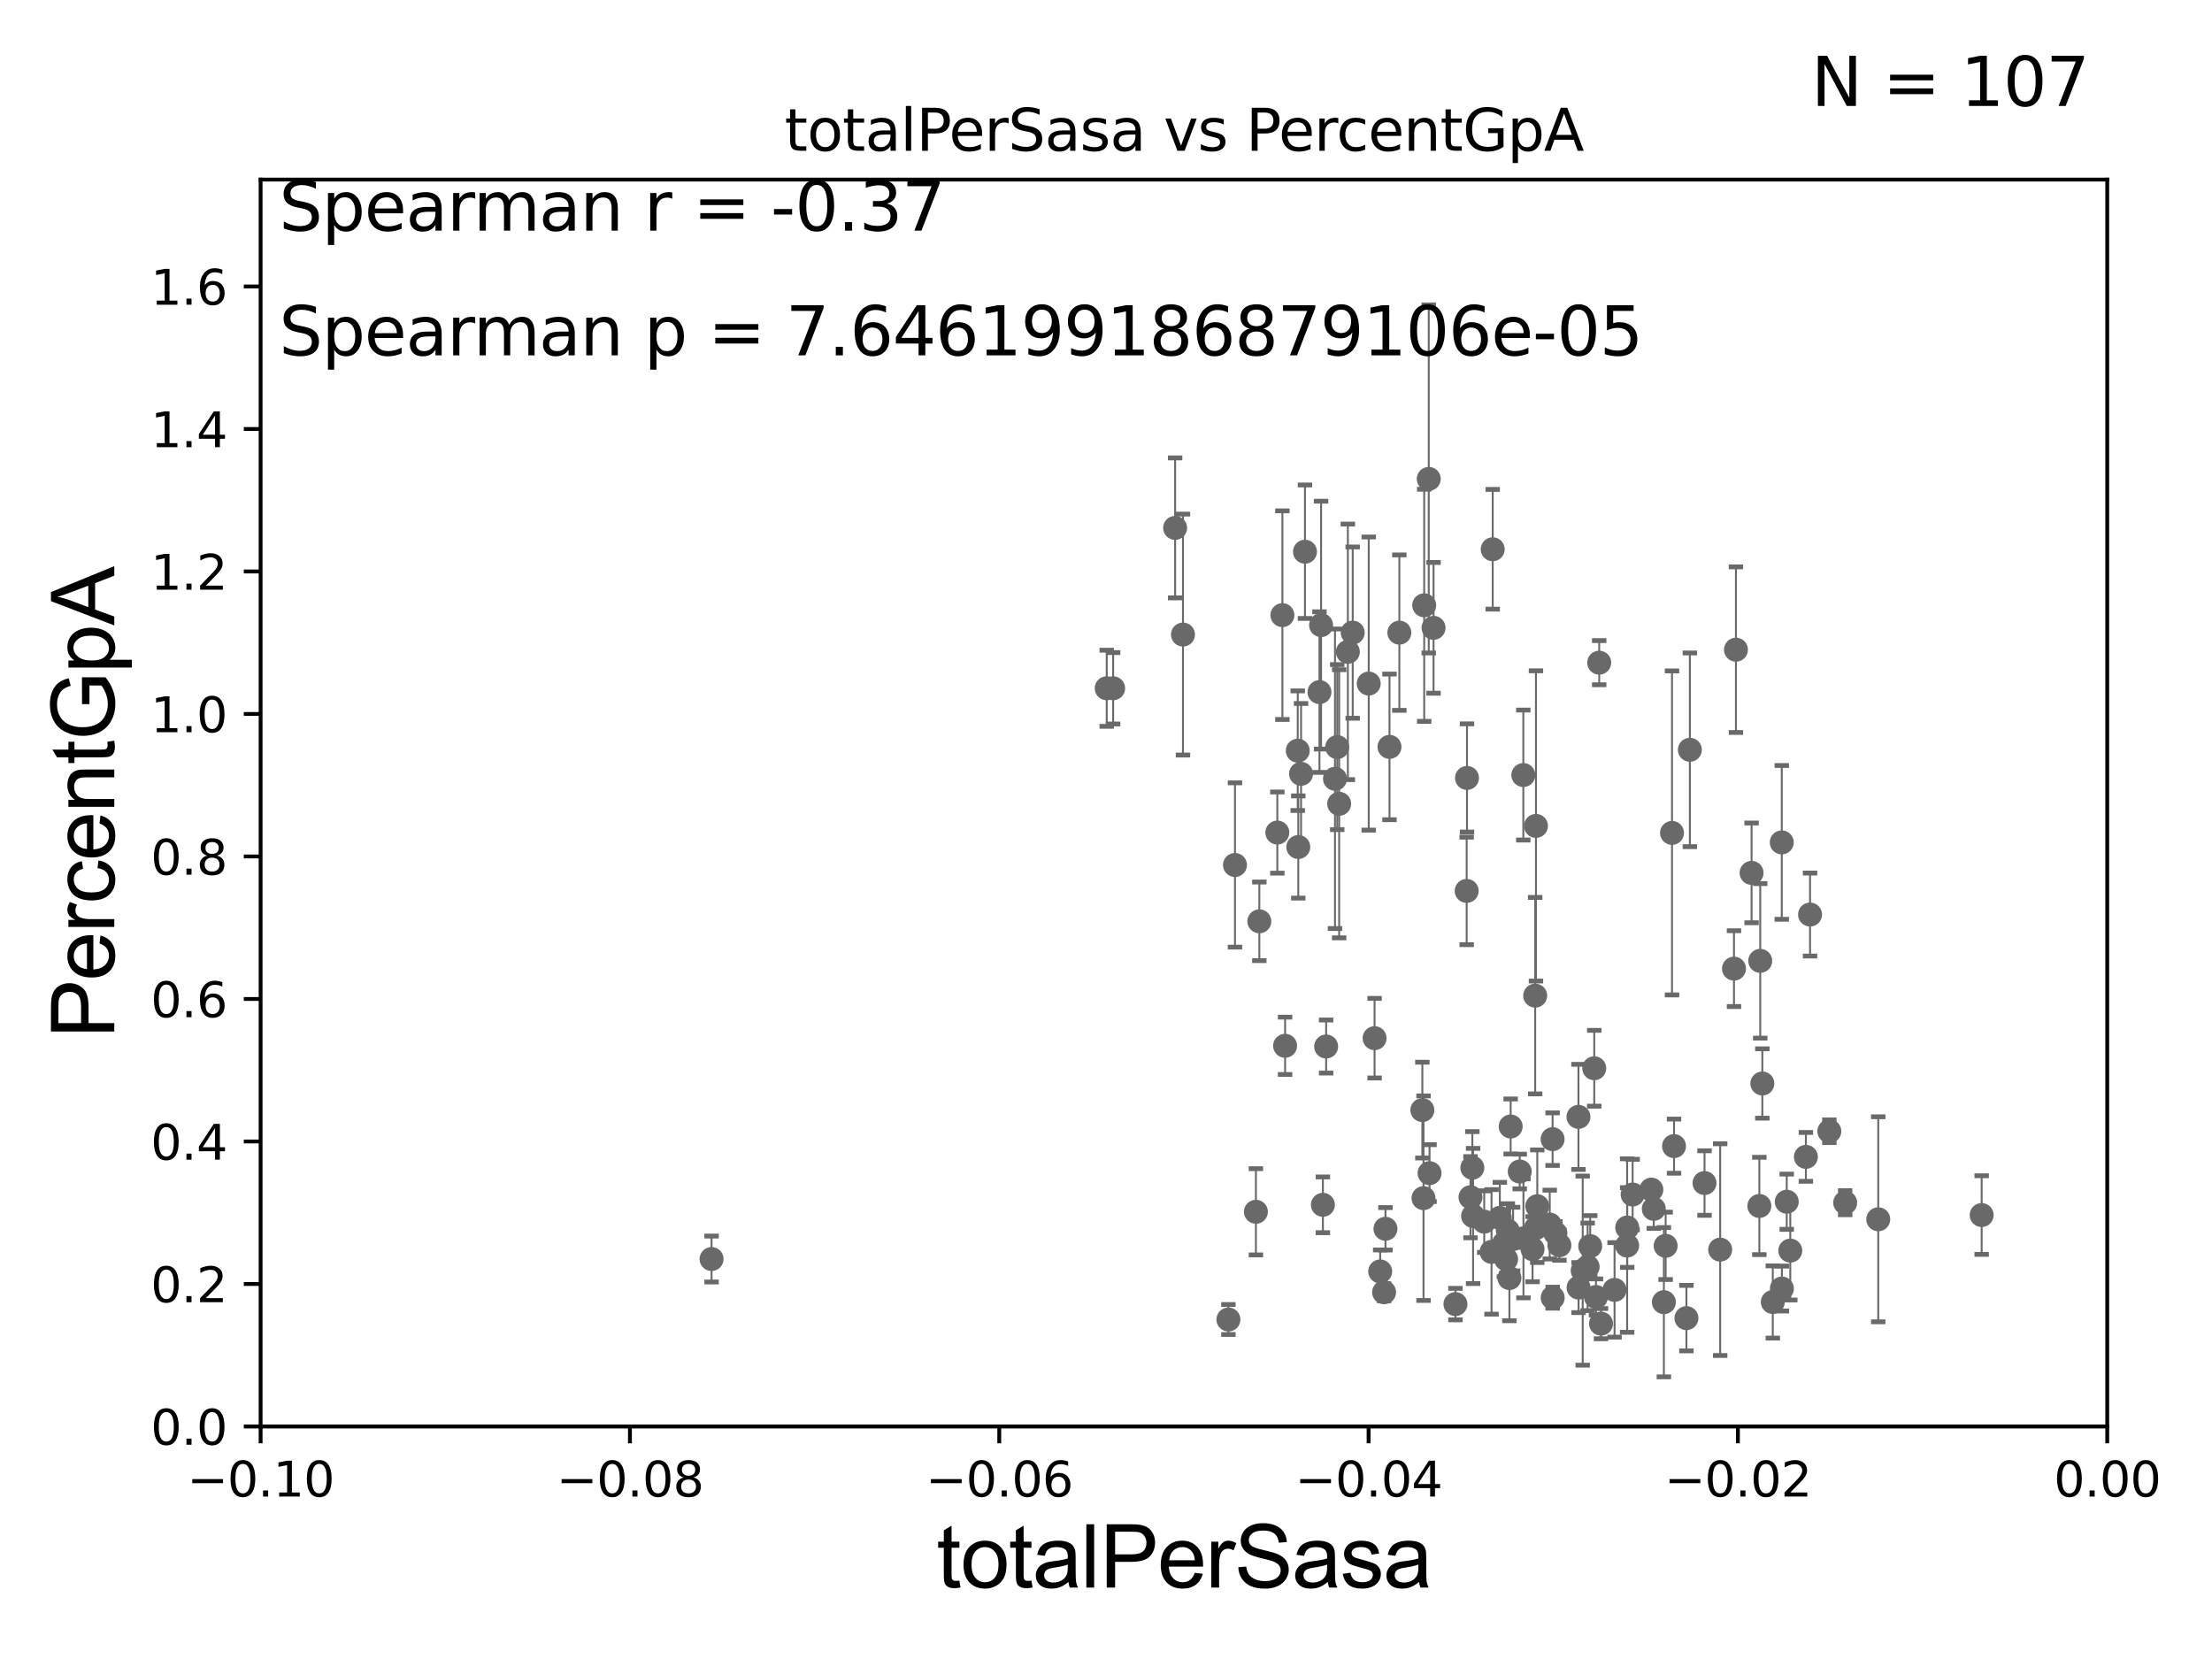 <?xml version="1.0" encoding="utf-8" standalone="no"?>
<!DOCTYPE svg PUBLIC "-//W3C//DTD SVG 1.1//EN"
  "http://www.w3.org/Graphics/SVG/1.1/DTD/svg11.dtd">
<svg xmlns:xlink="http://www.w3.org/1999/xlink" width="460.8pt" height="345.6pt" viewBox="0 0 460.8 345.6" xmlns="http://www.w3.org/2000/svg" version="1.1">
 <defs>
  <style type="text/css">*{stroke-linejoin: round; stroke-linecap: butt}</style>
 </defs>
 <g id="figure_1">
  <g id="patch_1">
   <path d="M 0 345.6 
L 460.8 345.6 
L 460.8 0 
L 0 0 
z
" style="fill: #ffffff"/>
  </g>
  <g id="axes_1">
   <g id="patch_2">
    <path d="M 54.29 297.16 
L 438.975 297.16 
L 438.975 37.411 
L 54.29 37.411 
z
" style="fill: #ffffff"/>
   </g>
   <g id="PathCollection_1">
    <defs>
     <path id="m848658e464" d="M 0 1.118 
C 0.297 1.118 0.581 1 0.791 0.791 
C 1 0.581 1.118 0.297 1.118 0 
C 1.118 -0.297 1 -0.581 0.791 -0.791 
C 0.581 -1 0.297 -1.118 0 -1.118 
C -0.297 -1.118 -0.581 -1 -0.791 -0.791 
C -1 -0.581 -1.118 -0.297 -1.118 0 
C -1.118 0.297 -1 0.581 -0.791 0.791 
C -0.581 1 -0.297 1.118 0 1.118 
z
" style="stroke: #696969"/>
    </defs>
    <g clip-path="url(#pb9e6c29e55)">
     <use xlink:href="#m848658e464" x="230.551" y="143.379" style="fill: #696969; stroke: #696969"/>
     <use xlink:href="#m848658e464" x="314.109" y="256.392" style="fill: #696969; stroke: #696969"/>
     <use xlink:href="#m848658e464" x="314.438" y="266.239" style="fill: #696969; stroke: #696969"/>
     <use xlink:href="#m848658e464" x="358.344" y="260.32" style="fill: #696969; stroke: #696969"/>
     <use xlink:href="#m848658e464" x="319.969" y="172.053" style="fill: #696969; stroke: #696969"/>
     <use xlink:href="#m848658e464" x="312.44" y="253.712" style="fill: #696969; stroke: #696969"/>
     <use xlink:href="#m848658e464" x="297.799" y="244.386" style="fill: #696969; stroke: #696969"/>
     <use xlink:href="#m848658e464" x="329.705" y="264.694" style="fill: #696969; stroke: #696969"/>
     <use xlink:href="#m848658e464" x="296.303" y="231.252" style="fill: #696969; stroke: #696969"/>
     <use xlink:href="#m848658e464" x="303.197" y="271.666" style="fill: #696969; stroke: #696969"/>
     <use xlink:href="#m848658e464" x="323.453" y="270.332" style="fill: #696969; stroke: #696969"/>
     <use xlink:href="#m848658e464" x="309.189" y="254.49" style="fill: #696969; stroke: #696969"/>
     <use xlink:href="#m848658e464" x="333.522" y="275.738" style="fill: #696969; stroke: #696969"/>
     <use xlink:href="#m848658e464" x="315.206" y="258.122" style="fill: #696969; stroke: #696969"/>
     <use xlink:href="#m848658e464" x="319.262" y="260.229" style="fill: #696969; stroke: #696969"/>
     <use xlink:href="#m848658e464" x="328.847" y="268.23" style="fill: #696969; stroke: #696969"/>
     <use xlink:href="#m848658e464" x="320.243" y="251.272" style="fill: #696969; stroke: #696969"/>
     <use xlink:href="#m848658e464" x="306.872" y="253.311" style="fill: #696969; stroke: #696969"/>
     <use xlink:href="#m848658e464" x="338.978" y="255.715" style="fill: #696969; stroke: #696969"/>
     <use xlink:href="#m848658e464" x="306.331" y="249.397" style="fill: #696969; stroke: #696969"/>
     <use xlink:href="#m848658e464" x="261.629" y="252.436" style="fill: #696969; stroke: #696969"/>
     <use xlink:href="#m848658e464" x="317.335" y="161.454" style="fill: #696969; stroke: #696969"/>
     <use xlink:href="#m848658e464" x="319.982" y="255.815" style="fill: #696969; stroke: #696969"/>
     <use xlink:href="#m848658e464" x="310.713" y="260.789" style="fill: #696969; stroke: #696969"/>
     <use xlink:href="#m848658e464" x="348.312" y="173.512" style="fill: #696969; stroke: #696969"/>
     <use xlink:href="#m848658e464" x="324.853" y="259.4" style="fill: #696969; stroke: #696969"/>
     <use xlink:href="#m848658e464" x="287.519" y="264.864" style="fill: #696969; stroke: #696969"/>
     <use xlink:href="#m848658e464" x="323.435" y="237.308" style="fill: #696969; stroke: #696969"/>
     <use xlink:href="#m848658e464" x="288.618" y="255.979" style="fill: #696969; stroke: #696969"/>
     <use xlink:href="#m848658e464" x="332.472" y="270.186" style="fill: #696969; stroke: #696969"/>
     <use xlink:href="#m848658e464" x="319.807" y="207.41" style="fill: #696969; stroke: #696969"/>
     <use xlink:href="#m848658e464" x="322.838" y="255.099" style="fill: #696969; stroke: #696969"/>
     <use xlink:href="#m848658e464" x="305.604" y="162.059" style="fill: #696969; stroke: #696969"/>
     <use xlink:href="#m848658e464" x="288.33" y="269.201" style="fill: #696969; stroke: #696969"/>
     <use xlink:href="#m848658e464" x="351.314" y="274.59" style="fill: #696969; stroke: #696969"/>
     <use xlink:href="#m848658e464" x="344.008" y="247.823" style="fill: #696969; stroke: #696969"/>
     <use xlink:href="#m848658e464" x="364.886" y="181.837" style="fill: #696969; stroke: #696969"/>
     <use xlink:href="#m848658e464" x="381.085" y="235.66" style="fill: #696969; stroke: #696969"/>
     <use xlink:href="#m848658e464" x="384.384" y="250.544" style="fill: #696969; stroke: #696969"/>
     <use xlink:href="#m848658e464" x="366.506" y="251.225" style="fill: #696969; stroke: #696969"/>
     <use xlink:href="#m848658e464" x="372.213" y="250.341" style="fill: #696969; stroke: #696969"/>
     <use xlink:href="#m848658e464" x="376.197" y="240.998" style="fill: #696969; stroke: #696969"/>
     <use xlink:href="#m848658e464" x="377.067" y="190.516" style="fill: #696969; stroke: #696969"/>
     <use xlink:href="#m848658e464" x="372.949" y="260.523" style="fill: #696969; stroke: #696969"/>
     <use xlink:href="#m848658e464" x="346.985" y="259.529" style="fill: #696969; stroke: #696969"/>
     <use xlink:href="#m848658e464" x="369.307" y="271.23" style="fill: #696969; stroke: #696969"/>
     <use xlink:href="#m848658e464" x="361.63" y="135.341" style="fill: #696969; stroke: #696969"/>
     <use xlink:href="#m848658e464" x="371.2" y="268.426" style="fill: #696969; stroke: #696969"/>
     <use xlink:href="#m848658e464" x="371.175" y="175.487" style="fill: #696969; stroke: #696969"/>
     <use xlink:href="#m848658e464" x="367.128" y="225.713" style="fill: #696969; stroke: #696969"/>
     <use xlink:href="#m848658e464" x="348.732" y="238.759" style="fill: #696969; stroke: #696969"/>
     <use xlink:href="#m848658e464" x="338.962" y="259.471" style="fill: #696969; stroke: #696969"/>
     <use xlink:href="#m848658e464" x="324.021" y="256.906" style="fill: #696969; stroke: #696969"/>
     <use xlink:href="#m848658e464" x="317.361" y="257.972" style="fill: #696969; stroke: #696969"/>
     <use xlink:href="#m848658e464" x="332.113" y="222.539" style="fill: #696969; stroke: #696969"/>
     <use xlink:href="#m848658e464" x="391.273" y="254" style="fill: #696969; stroke: #696969"/>
     <use xlink:href="#m848658e464" x="336.341" y="268.708" style="fill: #696969; stroke: #696969"/>
     <use xlink:href="#m848658e464" x="366.689" y="200.163" style="fill: #696969; stroke: #696969"/>
     <use xlink:href="#m848658e464" x="331.27" y="259.591" style="fill: #696969; stroke: #696969"/>
     <use xlink:href="#m848658e464" x="340.108" y="248.845" style="fill: #696969; stroke: #696969"/>
     <use xlink:href="#m848658e464" x="361.222" y="201.785" style="fill: #696969; stroke: #696969"/>
     <use xlink:href="#m848658e464" x="352.029" y="156.194" style="fill: #696969; stroke: #696969"/>
     <use xlink:href="#m848658e464" x="346.616" y="271.269" style="fill: #696969; stroke: #696969"/>
     <use xlink:href="#m848658e464" x="313.294" y="259.063" style="fill: #696969; stroke: #696969"/>
     <use xlink:href="#m848658e464" x="330.738" y="263.902" style="fill: #696969; stroke: #696969"/>
     <use xlink:href="#m848658e464" x="328.822" y="232.664" style="fill: #696969; stroke: #696969"/>
     <use xlink:href="#m848658e464" x="355.082" y="246.45" style="fill: #696969; stroke: #696969"/>
     <use xlink:href="#m848658e464" x="344.513" y="251.827" style="fill: #696969; stroke: #696969"/>
     <use xlink:href="#m848658e464" x="305.535" y="185.593" style="fill: #696969; stroke: #696969"/>
     <use xlink:href="#m848658e464" x="412.818" y="253.117" style="fill: #696969; stroke: #696969"/>
     <use xlink:href="#m848658e464" x="278.571" y="155.633" style="fill: #696969; stroke: #696969"/>
     <use xlink:href="#m848658e464" x="274.869" y="144.177" style="fill: #696969; stroke: #696969"/>
     <use xlink:href="#m848658e464" x="291.51" y="131.79" style="fill: #696969; stroke: #696969"/>
     <use xlink:href="#m848658e464" x="267.709" y="217.86" style="fill: #696969; stroke: #696969"/>
     <use xlink:href="#m848658e464" x="313.752" y="262.313" style="fill: #696969; stroke: #696969"/>
     <use xlink:href="#m848658e464" x="286.352" y="216.271" style="fill: #696969; stroke: #696969"/>
     <use xlink:href="#m848658e464" x="270.457" y="176.448" style="fill: #696969; stroke: #696969"/>
     <use xlink:href="#m848658e464" x="280.783" y="135.793" style="fill: #696969; stroke: #696969"/>
     <use xlink:href="#m848658e464" x="306.716" y="243.26" style="fill: #696969; stroke: #696969"/>
     <use xlink:href="#m848658e464" x="310.958" y="114.422" style="fill: #696969; stroke: #696969"/>
     <use xlink:href="#m848658e464" x="281.791" y="131.784" style="fill: #696969; stroke: #696969"/>
     <use xlink:href="#m848658e464" x="289.457" y="155.588" style="fill: #696969; stroke: #696969"/>
     <use xlink:href="#m848658e464" x="285.13" y="142.396" style="fill: #696969; stroke: #696969"/>
     <use xlink:href="#m848658e464" x="278.104" y="162.23" style="fill: #696969; stroke: #696969"/>
     <use xlink:href="#m848658e464" x="333.143" y="138.048" style="fill: #696969; stroke: #696969"/>
     <use xlink:href="#m848658e464" x="297.635" y="99.765" style="fill: #696969; stroke: #696969"/>
     <use xlink:href="#m848658e464" x="255.902" y="274.876" style="fill: #696969; stroke: #696969"/>
     <use xlink:href="#m848658e464" x="275.207" y="130.224" style="fill: #696969; stroke: #696969"/>
     <use xlink:href="#m848658e464" x="276.26" y="218.008" style="fill: #696969; stroke: #696969"/>
     <use xlink:href="#m848658e464" x="296.543" y="249.599" style="fill: #696969; stroke: #696969"/>
     <use xlink:href="#m848658e464" x="316.586" y="244.051" style="fill: #696969; stroke: #696969"/>
     <use xlink:href="#m848658e464" x="262.344" y="191.928" style="fill: #696969; stroke: #696969"/>
     <use xlink:href="#m848658e464" x="278.973" y="167.44" style="fill: #696969; stroke: #696969"/>
     <use xlink:href="#m848658e464" x="298.637" y="130.79" style="fill: #696969; stroke: #696969"/>
     <use xlink:href="#m848658e464" x="148.233" y="262.277" style="fill: #696969; stroke: #696969"/>
     <use xlink:href="#m848658e464" x="270.346" y="156.382" style="fill: #696969; stroke: #696969"/>
     <use xlink:href="#m848658e464" x="271.033" y="161.202" style="fill: #696969; stroke: #696969"/>
     <use xlink:href="#m848658e464" x="257.268" y="180.191" style="fill: #696969; stroke: #696969"/>
     <use xlink:href="#m848658e464" x="267.147" y="128.148" style="fill: #696969; stroke: #696969"/>
     <use xlink:href="#m848658e464" x="271.85" y="114.931" style="fill: #696969; stroke: #696969"/>
     <use xlink:href="#m848658e464" x="275.582" y="250.985" style="fill: #696969; stroke: #696969"/>
     <use xlink:href="#m848658e464" x="296.686" y="126.093" style="fill: #696969; stroke: #696969"/>
     <use xlink:href="#m848658e464" x="231.887" y="143.381" style="fill: #696969; stroke: #696969"/>
     <use xlink:href="#m848658e464" x="314.7" y="234.668" style="fill: #696969; stroke: #696969"/>
     <use xlink:href="#m848658e464" x="246.435" y="132.192" style="fill: #696969; stroke: #696969"/>
     <use xlink:href="#m848658e464" x="266.091" y="173.439" style="fill: #696969; stroke: #696969"/>
     <use xlink:href="#m848658e464" x="244.799" y="109.972" style="fill: #696969; stroke: #696969"/>
    </g>
   </g>
   <g id="matplotlib.axis_1">
    <g id="xtick_1">
     <g id="line2d_1">
      <defs>
       <path id="m956151c2fe" d="M 0 0 
L 0 3.5 
" style="stroke: #000000; stroke-width: 0.8"/>
      </defs>
      <g>
       <use xlink:href="#m956151c2fe" x="54.29" y="297.16" style="stroke: #000000; stroke-width: 0.8"/>
      </g>
     </g>
     <g id="text_1">
      <!-- −0.10 -->
      <g transform="translate(38.967 311.758)scale(0.1 -0.1)">
       <defs>
        <path id="DejaVuSans-2212" d="M 678 2272 
L 4684 2272 
L 4684 1741 
L 678 1741 
L 678 2272 
z
" transform="scale(0.016)"/>
        <path id="DejaVuSans-30" d="M 2034 4250 
Q 1547 4250 1301 3770 
Q 1056 3291 1056 2328 
Q 1056 1369 1301 889 
Q 1547 409 2034 409 
Q 2525 409 2770 889 
Q 3016 1369 3016 2328 
Q 3016 3291 2770 3770 
Q 2525 4250 2034 4250 
z
M 2034 4750 
Q 2819 4750 3233 4129 
Q 3647 3509 3647 2328 
Q 3647 1150 3233 529 
Q 2819 -91 2034 -91 
Q 1250 -91 836 529 
Q 422 1150 422 2328 
Q 422 3509 836 4129 
Q 1250 4750 2034 4750 
z
" transform="scale(0.016)"/>
        <path id="DejaVuSans-2e" d="M 684 794 
L 1344 794 
L 1344 0 
L 684 0 
L 684 794 
z
" transform="scale(0.016)"/>
        <path id="DejaVuSans-31" d="M 794 531 
L 1825 531 
L 1825 4091 
L 703 3866 
L 703 4441 
L 1819 4666 
L 2450 4666 
L 2450 531 
L 3481 531 
L 3481 0 
L 794 0 
L 794 531 
z
" transform="scale(0.016)"/>
       </defs>
       <use xlink:href="#DejaVuSans-2212"/>
       <use xlink:href="#DejaVuSans-30" x="83.789"/>
       <use xlink:href="#DejaVuSans-2e" x="147.412"/>
       <use xlink:href="#DejaVuSans-31" x="179.199"/>
       <use xlink:href="#DejaVuSans-30" x="242.822"/>
      </g>
     </g>
    </g>
    <g id="xtick_2">
     <g id="line2d_2">
      <g>
       <use xlink:href="#m956151c2fe" x="131.227" y="297.16" style="stroke: #000000; stroke-width: 0.8"/>
      </g>
     </g>
     <g id="text_2">
      <!-- −0.08 -->
      <g transform="translate(115.904 311.758)scale(0.1 -0.1)">
       <defs>
        <path id="DejaVuSans-38" d="M 2034 2216 
Q 1584 2216 1326 1975 
Q 1069 1734 1069 1313 
Q 1069 891 1326 650 
Q 1584 409 2034 409 
Q 2484 409 2743 651 
Q 3003 894 3003 1313 
Q 3003 1734 2745 1975 
Q 2488 2216 2034 2216 
z
M 1403 2484 
Q 997 2584 770 2862 
Q 544 3141 544 3541 
Q 544 4100 942 4425 
Q 1341 4750 2034 4750 
Q 2731 4750 3128 4425 
Q 3525 4100 3525 3541 
Q 3525 3141 3298 2862 
Q 3072 2584 2669 2484 
Q 3125 2378 3379 2068 
Q 3634 1759 3634 1313 
Q 3634 634 3220 271 
Q 2806 -91 2034 -91 
Q 1263 -91 848 271 
Q 434 634 434 1313 
Q 434 1759 690 2068 
Q 947 2378 1403 2484 
z
M 1172 3481 
Q 1172 3119 1398 2916 
Q 1625 2713 2034 2713 
Q 2441 2713 2670 2916 
Q 2900 3119 2900 3481 
Q 2900 3844 2670 4047 
Q 2441 4250 2034 4250 
Q 1625 4250 1398 4047 
Q 1172 3844 1172 3481 
z
" transform="scale(0.016)"/>
       </defs>
       <use xlink:href="#DejaVuSans-2212"/>
       <use xlink:href="#DejaVuSans-30" x="83.789"/>
       <use xlink:href="#DejaVuSans-2e" x="147.412"/>
       <use xlink:href="#DejaVuSans-30" x="179.199"/>
       <use xlink:href="#DejaVuSans-38" x="242.822"/>
      </g>
     </g>
    </g>
    <g id="xtick_3">
     <g id="line2d_3">
      <g>
       <use xlink:href="#m956151c2fe" x="208.164" y="297.16" style="stroke: #000000; stroke-width: 0.8"/>
      </g>
     </g>
     <g id="text_3">
      <!-- −0.06 -->
      <g transform="translate(192.841 311.758)scale(0.1 -0.1)">
       <defs>
        <path id="DejaVuSans-36" d="M 2113 2584 
Q 1688 2584 1439 2293 
Q 1191 2003 1191 1497 
Q 1191 994 1439 701 
Q 1688 409 2113 409 
Q 2538 409 2786 701 
Q 3034 994 3034 1497 
Q 3034 2003 2786 2293 
Q 2538 2584 2113 2584 
z
M 3366 4563 
L 3366 3988 
Q 3128 4100 2886 4159 
Q 2644 4219 2406 4219 
Q 1781 4219 1451 3797 
Q 1122 3375 1075 2522 
Q 1259 2794 1537 2939 
Q 1816 3084 2150 3084 
Q 2853 3084 3261 2657 
Q 3669 2231 3669 1497 
Q 3669 778 3244 343 
Q 2819 -91 2113 -91 
Q 1303 -91 875 529 
Q 447 1150 447 2328 
Q 447 3434 972 4092 
Q 1497 4750 2381 4750 
Q 2619 4750 2861 4703 
Q 3103 4656 3366 4563 
z
" transform="scale(0.016)"/>
       </defs>
       <use xlink:href="#DejaVuSans-2212"/>
       <use xlink:href="#DejaVuSans-30" x="83.789"/>
       <use xlink:href="#DejaVuSans-2e" x="147.412"/>
       <use xlink:href="#DejaVuSans-30" x="179.199"/>
       <use xlink:href="#DejaVuSans-36" x="242.822"/>
      </g>
     </g>
    </g>
    <g id="xtick_4">
     <g id="line2d_4">
      <g>
       <use xlink:href="#m956151c2fe" x="285.101" y="297.16" style="stroke: #000000; stroke-width: 0.8"/>
      </g>
     </g>
     <g id="text_4">
      <!-- −0.04 -->
      <g transform="translate(269.778 311.758)scale(0.1 -0.1)">
       <defs>
        <path id="DejaVuSans-34" d="M 2419 4116 
L 825 1625 
L 2419 1625 
L 2419 4116 
z
M 2253 4666 
L 3047 4666 
L 3047 1625 
L 3713 1625 
L 3713 1100 
L 3047 1100 
L 3047 0 
L 2419 0 
L 2419 1100 
L 313 1100 
L 313 1709 
L 2253 4666 
z
" transform="scale(0.016)"/>
       </defs>
       <use xlink:href="#DejaVuSans-2212"/>
       <use xlink:href="#DejaVuSans-30" x="83.789"/>
       <use xlink:href="#DejaVuSans-2e" x="147.412"/>
       <use xlink:href="#DejaVuSans-30" x="179.199"/>
       <use xlink:href="#DejaVuSans-34" x="242.822"/>
      </g>
     </g>
    </g>
    <g id="xtick_5">
     <g id="line2d_5">
      <g>
       <use xlink:href="#m956151c2fe" x="362.038" y="297.16" style="stroke: #000000; stroke-width: 0.8"/>
      </g>
     </g>
     <g id="text_5">
      <!-- −0.02 -->
      <g transform="translate(346.715 311.758)scale(0.1 -0.1)">
       <defs>
        <path id="DejaVuSans-32" d="M 1228 531 
L 3431 531 
L 3431 0 
L 469 0 
L 469 531 
Q 828 903 1448 1529 
Q 2069 2156 2228 2338 
Q 2531 2678 2651 2914 
Q 2772 3150 2772 3378 
Q 2772 3750 2511 3984 
Q 2250 4219 1831 4219 
Q 1534 4219 1204 4116 
Q 875 4013 500 3803 
L 500 4441 
Q 881 4594 1212 4672 
Q 1544 4750 1819 4750 
Q 2544 4750 2975 4387 
Q 3406 4025 3406 3419 
Q 3406 3131 3298 2873 
Q 3191 2616 2906 2266 
Q 2828 2175 2409 1742 
Q 1991 1309 1228 531 
z
" transform="scale(0.016)"/>
       </defs>
       <use xlink:href="#DejaVuSans-2212"/>
       <use xlink:href="#DejaVuSans-30" x="83.789"/>
       <use xlink:href="#DejaVuSans-2e" x="147.412"/>
       <use xlink:href="#DejaVuSans-30" x="179.199"/>
       <use xlink:href="#DejaVuSans-32" x="242.822"/>
      </g>
     </g>
    </g>
    <g id="xtick_6">
     <g id="line2d_6">
      <g>
       <use xlink:href="#m956151c2fe" x="438.975" y="297.16" style="stroke: #000000; stroke-width: 0.8"/>
      </g>
     </g>
     <g id="text_6">
      <!-- 0.00 -->
      <g transform="translate(427.842 311.758)scale(0.1 -0.1)">
       <use xlink:href="#DejaVuSans-30"/>
       <use xlink:href="#DejaVuSans-2e" x="63.623"/>
       <use xlink:href="#DejaVuSans-30" x="95.41"/>
       <use xlink:href="#DejaVuSans-30" x="159.033"/>
      </g>
     </g>
    </g>
    <g id="text_7">
     <!-- totalPerSasa -->
     <g transform="translate(195.105 330.722)scale(0.18 -0.18)">
      <defs>
       <path id="ArialMT-74" d="M 1650 503 
L 1731 6 
Q 1494 -44 1306 -44 
Q 1000 -44 831 53 
Q 663 150 594 308 
Q 525 466 525 972 
L 525 2881 
L 113 2881 
L 113 3319 
L 525 3319 
L 525 4141 
L 1084 4478 
L 1084 3319 
L 1650 3319 
L 1650 2881 
L 1084 2881 
L 1084 941 
Q 1084 700 1114 631 
Q 1144 563 1211 522 
Q 1278 481 1403 481 
Q 1497 481 1650 503 
z
" transform="scale(0.016)"/>
       <path id="ArialMT-6f" d="M 213 1659 
Q 213 2581 725 3025 
Q 1153 3394 1769 3394 
Q 2453 3394 2887 2945 
Q 3322 2497 3322 1706 
Q 3322 1066 3130 698 
Q 2938 331 2570 128 
Q 2203 -75 1769 -75 
Q 1072 -75 642 372 
Q 213 819 213 1659 
z
M 791 1659 
Q 791 1022 1069 705 
Q 1347 388 1769 388 
Q 2188 388 2466 706 
Q 2744 1025 2744 1678 
Q 2744 2294 2464 2611 
Q 2184 2928 1769 2928 
Q 1347 2928 1069 2612 
Q 791 2297 791 1659 
z
" transform="scale(0.016)"/>
       <path id="ArialMT-61" d="M 2588 409 
Q 2275 144 1986 34 
Q 1697 -75 1366 -75 
Q 819 -75 525 192 
Q 231 459 231 875 
Q 231 1119 342 1320 
Q 453 1522 633 1644 
Q 813 1766 1038 1828 
Q 1203 1872 1538 1913 
Q 2219 1994 2541 2106 
Q 2544 2222 2544 2253 
Q 2544 2597 2384 2738 
Q 2169 2928 1744 2928 
Q 1347 2928 1158 2789 
Q 969 2650 878 2297 
L 328 2372 
Q 403 2725 575 2942 
Q 747 3159 1072 3276 
Q 1397 3394 1825 3394 
Q 2250 3394 2515 3294 
Q 2781 3194 2906 3042 
Q 3031 2891 3081 2659 
Q 3109 2516 3109 2141 
L 3109 1391 
Q 3109 606 3145 398 
Q 3181 191 3288 0 
L 2700 0 
Q 2613 175 2588 409 
z
M 2541 1666 
Q 2234 1541 1622 1453 
Q 1275 1403 1131 1340 
Q 988 1278 909 1158 
Q 831 1038 831 891 
Q 831 666 1001 516 
Q 1172 366 1500 366 
Q 1825 366 2078 508 
Q 2331 650 2450 897 
Q 2541 1088 2541 1459 
L 2541 1666 
z
" transform="scale(0.016)"/>
       <path id="ArialMT-6c" d="M 409 0 
L 409 4581 
L 972 4581 
L 972 0 
L 409 0 
z
" transform="scale(0.016)"/>
       <path id="ArialMT-50" d="M 494 0 
L 494 4581 
L 2222 4581 
Q 2678 4581 2919 4538 
Q 3256 4481 3484 4323 
Q 3713 4166 3852 3881 
Q 3991 3597 3991 3256 
Q 3991 2672 3619 2267 
Q 3247 1863 2275 1863 
L 1100 1863 
L 1100 0 
L 494 0 
z
M 1100 2403 
L 2284 2403 
Q 2872 2403 3119 2622 
Q 3366 2841 3366 3238 
Q 3366 3525 3220 3729 
Q 3075 3934 2838 4000 
Q 2684 4041 2272 4041 
L 1100 4041 
L 1100 2403 
z
" transform="scale(0.016)"/>
       <path id="ArialMT-65" d="M 2694 1069 
L 3275 997 
Q 3138 488 2766 206 
Q 2394 -75 1816 -75 
Q 1088 -75 661 373 
Q 234 822 234 1631 
Q 234 2469 665 2931 
Q 1097 3394 1784 3394 
Q 2450 3394 2872 2941 
Q 3294 2488 3294 1666 
Q 3294 1616 3291 1516 
L 816 1516 
Q 847 969 1125 678 
Q 1403 388 1819 388 
Q 2128 388 2347 550 
Q 2566 713 2694 1069 
z
M 847 1978 
L 2700 1978 
Q 2663 2397 2488 2606 
Q 2219 2931 1791 2931 
Q 1403 2931 1139 2672 
Q 875 2413 847 1978 
z
" transform="scale(0.016)"/>
       <path id="ArialMT-72" d="M 416 0 
L 416 3319 
L 922 3319 
L 922 2816 
Q 1116 3169 1280 3281 
Q 1444 3394 1641 3394 
Q 1925 3394 2219 3213 
L 2025 2691 
Q 1819 2813 1613 2813 
Q 1428 2813 1281 2702 
Q 1134 2591 1072 2394 
Q 978 2094 978 1738 
L 978 0 
L 416 0 
z
" transform="scale(0.016)"/>
       <path id="ArialMT-53" d="M 288 1472 
L 859 1522 
Q 900 1178 1048 958 
Q 1197 738 1509 602 
Q 1822 466 2213 466 
Q 2559 466 2825 569 
Q 3091 672 3220 851 
Q 3350 1031 3350 1244 
Q 3350 1459 3225 1620 
Q 3100 1781 2813 1891 
Q 2628 1963 1997 2114 
Q 1366 2266 1113 2400 
Q 784 2572 623 2826 
Q 463 3081 463 3397 
Q 463 3744 659 4045 
Q 856 4347 1234 4503 
Q 1613 4659 2075 4659 
Q 2584 4659 2973 4495 
Q 3363 4331 3572 4012 
Q 3781 3694 3797 3291 
L 3216 3247 
Q 3169 3681 2898 3903 
Q 2628 4125 2100 4125 
Q 1550 4125 1298 3923 
Q 1047 3722 1047 3438 
Q 1047 3191 1225 3031 
Q 1400 2872 2139 2705 
Q 2878 2538 3153 2413 
Q 3553 2228 3743 1945 
Q 3934 1663 3934 1294 
Q 3934 928 3725 604 
Q 3516 281 3123 101 
Q 2731 -78 2241 -78 
Q 1619 -78 1198 103 
Q 778 284 539 648 
Q 300 1013 288 1472 
z
" transform="scale(0.016)"/>
       <path id="ArialMT-73" d="M 197 991 
L 753 1078 
Q 800 744 1014 566 
Q 1228 388 1613 388 
Q 2000 388 2187 545 
Q 2375 703 2375 916 
Q 2375 1106 2209 1216 
Q 2094 1291 1634 1406 
Q 1016 1563 777 1677 
Q 538 1791 414 1992 
Q 291 2194 291 2438 
Q 291 2659 392 2848 
Q 494 3038 669 3163 
Q 800 3259 1026 3326 
Q 1253 3394 1513 3394 
Q 1903 3394 2198 3281 
Q 2494 3169 2634 2976 
Q 2775 2784 2828 2463 
L 2278 2388 
Q 2241 2644 2061 2787 
Q 1881 2931 1553 2931 
Q 1166 2931 1000 2803 
Q 834 2675 834 2503 
Q 834 2394 903 2306 
Q 972 2216 1119 2156 
Q 1203 2125 1616 2013 
Q 2213 1853 2448 1751 
Q 2684 1650 2818 1456 
Q 2953 1263 2953 975 
Q 2953 694 2789 445 
Q 2625 197 2315 61 
Q 2006 -75 1616 -75 
Q 969 -75 630 194 
Q 291 463 197 991 
z
" transform="scale(0.016)"/>
      </defs>
      <use xlink:href="#ArialMT-74"/>
      <use xlink:href="#ArialMT-6f" x="27.783"/>
      <use xlink:href="#ArialMT-74" x="83.398"/>
      <use xlink:href="#ArialMT-61" x="111.182"/>
      <use xlink:href="#ArialMT-6c" x="166.797"/>
      <use xlink:href="#ArialMT-50" x="189.014"/>
      <use xlink:href="#ArialMT-65" x="255.713"/>
      <use xlink:href="#ArialMT-72" x="311.328"/>
      <use xlink:href="#ArialMT-53" x="344.629"/>
      <use xlink:href="#ArialMT-61" x="411.328"/>
      <use xlink:href="#ArialMT-73" x="466.943"/>
      <use xlink:href="#ArialMT-61" x="516.943"/>
     </g>
    </g>
   </g>
   <g id="matplotlib.axis_2">
    <g id="ytick_1">
     <g id="line2d_7">
      <defs>
       <path id="m5d4aef36f9" d="M 0 0 
L -3.5 0 
" style="stroke: #000000; stroke-width: 0.8"/>
      </defs>
      <g>
       <use xlink:href="#m5d4aef36f9" x="54.29" y="297.16" style="stroke: #000000; stroke-width: 0.8"/>
      </g>
     </g>
     <g id="text_8">
      <!-- 0.0 -->
      <g transform="translate(31.387 300.959)scale(0.1 -0.1)">
       <use xlink:href="#DejaVuSans-30"/>
       <use xlink:href="#DejaVuSans-2e" x="63.623"/>
       <use xlink:href="#DejaVuSans-30" x="95.41"/>
      </g>
     </g>
    </g>
    <g id="ytick_2">
     <g id="line2d_8">
      <g>
       <use xlink:href="#m5d4aef36f9" x="54.29" y="267.474" style="stroke: #000000; stroke-width: 0.8"/>
      </g>
     </g>
     <g id="text_9">
      <!-- 0.2 -->
      <g transform="translate(31.387 271.274)scale(0.1 -0.1)">
       <use xlink:href="#DejaVuSans-30"/>
       <use xlink:href="#DejaVuSans-2e" x="63.623"/>
       <use xlink:href="#DejaVuSans-32" x="95.41"/>
      </g>
     </g>
    </g>
    <g id="ytick_3">
     <g id="line2d_9">
      <g>
       <use xlink:href="#m5d4aef36f9" x="54.29" y="237.789" style="stroke: #000000; stroke-width: 0.8"/>
      </g>
     </g>
     <g id="text_10">
      <!-- 0.4 -->
      <g transform="translate(31.387 241.588)scale(0.1 -0.1)">
       <use xlink:href="#DejaVuSans-30"/>
       <use xlink:href="#DejaVuSans-2e" x="63.623"/>
       <use xlink:href="#DejaVuSans-34" x="95.41"/>
      </g>
     </g>
    </g>
    <g id="ytick_4">
     <g id="line2d_10">
      <g>
       <use xlink:href="#m5d4aef36f9" x="54.29" y="208.103" style="stroke: #000000; stroke-width: 0.8"/>
      </g>
     </g>
     <g id="text_11">
      <!-- 0.6 -->
      <g transform="translate(31.387 211.902)scale(0.1 -0.1)">
       <use xlink:href="#DejaVuSans-30"/>
       <use xlink:href="#DejaVuSans-2e" x="63.623"/>
       <use xlink:href="#DejaVuSans-36" x="95.41"/>
      </g>
     </g>
    </g>
    <g id="ytick_5">
     <g id="line2d_11">
      <g>
       <use xlink:href="#m5d4aef36f9" x="54.29" y="178.418" style="stroke: #000000; stroke-width: 0.8"/>
      </g>
     </g>
     <g id="text_12">
      <!-- 0.8 -->
      <g transform="translate(31.387 182.217)scale(0.1 -0.1)">
       <use xlink:href="#DejaVuSans-30"/>
       <use xlink:href="#DejaVuSans-2e" x="63.623"/>
       <use xlink:href="#DejaVuSans-38" x="95.41"/>
      </g>
     </g>
    </g>
    <g id="ytick_6">
     <g id="line2d_12">
      <g>
       <use xlink:href="#m5d4aef36f9" x="54.29" y="148.732" style="stroke: #000000; stroke-width: 0.8"/>
      </g>
     </g>
     <g id="text_13">
      <!-- 1.0 -->
      <g transform="translate(31.387 152.531)scale(0.1 -0.1)">
       <use xlink:href="#DejaVuSans-31"/>
       <use xlink:href="#DejaVuSans-2e" x="63.623"/>
       <use xlink:href="#DejaVuSans-30" x="95.41"/>
      </g>
     </g>
    </g>
    <g id="ytick_7">
     <g id="line2d_13">
      <g>
       <use xlink:href="#m5d4aef36f9" x="54.29" y="119.047" style="stroke: #000000; stroke-width: 0.8"/>
      </g>
     </g>
     <g id="text_14">
      <!-- 1.2 -->
      <g transform="translate(31.387 122.846)scale(0.1 -0.1)">
       <use xlink:href="#DejaVuSans-31"/>
       <use xlink:href="#DejaVuSans-2e" x="63.623"/>
       <use xlink:href="#DejaVuSans-32" x="95.41"/>
      </g>
     </g>
    </g>
    <g id="ytick_8">
     <g id="line2d_14">
      <g>
       <use xlink:href="#m5d4aef36f9" x="54.29" y="89.361" style="stroke: #000000; stroke-width: 0.8"/>
      </g>
     </g>
     <g id="text_15">
      <!-- 1.4 -->
      <g transform="translate(31.387 93.16)scale(0.1 -0.1)">
       <use xlink:href="#DejaVuSans-31"/>
       <use xlink:href="#DejaVuSans-2e" x="63.623"/>
       <use xlink:href="#DejaVuSans-34" x="95.41"/>
      </g>
     </g>
    </g>
    <g id="ytick_9">
     <g id="line2d_15">
      <g>
       <use xlink:href="#m5d4aef36f9" x="54.29" y="59.675" style="stroke: #000000; stroke-width: 0.8"/>
      </g>
     </g>
     <g id="text_16">
      <!-- 1.6 -->
      <g transform="translate(31.387 63.475)scale(0.1 -0.1)">
       <use xlink:href="#DejaVuSans-31"/>
       <use xlink:href="#DejaVuSans-2e" x="63.623"/>
       <use xlink:href="#DejaVuSans-36" x="95.41"/>
      </g>
     </g>
    </g>
    <g id="text_17">
     <!-- PercentGpA -->
     <g transform="translate(23.809 216.309)rotate(-90)scale(0.18 -0.18)">
      <defs>
       <path id="ArialMT-63" d="M 2588 1216 
L 3141 1144 
Q 3050 572 2676 248 
Q 2303 -75 1759 -75 
Q 1078 -75 664 370 
Q 250 816 250 1647 
Q 250 2184 428 2587 
Q 606 2991 970 3192 
Q 1334 3394 1763 3394 
Q 2303 3394 2647 3120 
Q 2991 2847 3088 2344 
L 2541 2259 
Q 2463 2594 2264 2762 
Q 2066 2931 1784 2931 
Q 1359 2931 1093 2626 
Q 828 2322 828 1663 
Q 828 994 1084 691 
Q 1341 388 1753 388 
Q 2084 388 2306 591 
Q 2528 794 2588 1216 
z
" transform="scale(0.016)"/>
       <path id="ArialMT-6e" d="M 422 0 
L 422 3319 
L 928 3319 
L 928 2847 
Q 1294 3394 1984 3394 
Q 2284 3394 2536 3286 
Q 2788 3178 2913 3003 
Q 3038 2828 3088 2588 
Q 3119 2431 3119 2041 
L 3119 0 
L 2556 0 
L 2556 2019 
Q 2556 2363 2490 2533 
Q 2425 2703 2258 2804 
Q 2091 2906 1866 2906 
Q 1506 2906 1245 2678 
Q 984 2450 984 1813 
L 984 0 
L 422 0 
z
" transform="scale(0.016)"/>
       <path id="ArialMT-47" d="M 2638 1797 
L 2638 2334 
L 4578 2338 
L 4578 638 
Q 4131 281 3656 101 
Q 3181 -78 2681 -78 
Q 2006 -78 1454 211 
Q 903 500 622 1047 
Q 341 1594 341 2269 
Q 341 2938 620 3517 
Q 900 4097 1425 4378 
Q 1950 4659 2634 4659 
Q 3131 4659 3532 4498 
Q 3934 4338 4162 4050 
Q 4391 3763 4509 3300 
L 3963 3150 
Q 3859 3500 3706 3700 
Q 3553 3900 3268 4020 
Q 2984 4141 2638 4141 
Q 2222 4141 1919 4014 
Q 1616 3888 1430 3681 
Q 1244 3475 1141 3228 
Q 966 2803 966 2306 
Q 966 1694 1177 1281 
Q 1388 869 1791 669 
Q 2194 469 2647 469 
Q 3041 469 3416 620 
Q 3791 772 3984 944 
L 3984 1797 
L 2638 1797 
z
" transform="scale(0.016)"/>
       <path id="ArialMT-70" d="M 422 -1272 
L 422 3319 
L 934 3319 
L 934 2888 
Q 1116 3141 1344 3267 
Q 1572 3394 1897 3394 
Q 2322 3394 2647 3175 
Q 2972 2956 3137 2557 
Q 3303 2159 3303 1684 
Q 3303 1175 3120 767 
Q 2938 359 2589 142 
Q 2241 -75 1856 -75 
Q 1575 -75 1351 44 
Q 1128 163 984 344 
L 984 -1272 
L 422 -1272 
z
M 931 1641 
Q 931 1000 1190 694 
Q 1450 388 1819 388 
Q 2194 388 2461 705 
Q 2728 1022 2728 1688 
Q 2728 2322 2467 2637 
Q 2206 2953 1844 2953 
Q 1484 2953 1207 2617 
Q 931 2281 931 1641 
z
" transform="scale(0.016)"/>
       <path id="ArialMT-41" d="M -9 0 
L 1750 4581 
L 2403 4581 
L 4278 0 
L 3588 0 
L 3053 1388 
L 1138 1388 
L 634 0 
L -9 0 
z
M 1313 1881 
L 2866 1881 
L 2388 3150 
Q 2169 3728 2063 4100 
Q 1975 3659 1816 3225 
L 1313 1881 
z
" transform="scale(0.016)"/>
      </defs>
      <use xlink:href="#ArialMT-50"/>
      <use xlink:href="#ArialMT-65" x="66.699"/>
      <use xlink:href="#ArialMT-72" x="122.314"/>
      <use xlink:href="#ArialMT-63" x="155.615"/>
      <use xlink:href="#ArialMT-65" x="205.615"/>
      <use xlink:href="#ArialMT-6e" x="261.23"/>
      <use xlink:href="#ArialMT-74" x="316.846"/>
      <use xlink:href="#ArialMT-47" x="344.629"/>
      <use xlink:href="#ArialMT-70" x="422.412"/>
      <use xlink:href="#ArialMT-41" x="478.027"/>
     </g>
    </g>
   </g>
   <g id="LineCollection_1">
    <path d="M 230.551 151.307 
L 230.551 135.451 
" clip-path="url(#pb9e6c29e55)" style="fill: none; stroke: #696969; stroke-width: 0.4"/>
    <path d="M 314.109 262.024 
L 314.109 250.76 
" clip-path="url(#pb9e6c29e55)" style="fill: none; stroke: #696969; stroke-width: 0.4"/>
    <path d="M 314.438 275.136 
L 314.438 257.342 
" clip-path="url(#pb9e6c29e55)" style="fill: none; stroke: #696969; stroke-width: 0.4"/>
    <path d="M 358.344 282.376 
L 358.344 238.264 
" clip-path="url(#pb9e6c29e55)" style="fill: none; stroke: #696969; stroke-width: 0.4"/>
    <path d="M 319.969 204.366 
L 319.969 139.74 
" clip-path="url(#pb9e6c29e55)" style="fill: none; stroke: #696969; stroke-width: 0.4"/>
    <path d="M 312.44 261.121 
L 312.44 246.304 
" clip-path="url(#pb9e6c29e55)" style="fill: none; stroke: #696969; stroke-width: 0.4"/>
    <path d="M 297.799 250.316 
L 297.799 238.457 
" clip-path="url(#pb9e6c29e55)" style="fill: none; stroke: #696969; stroke-width: 0.4"/>
    <path d="M 329.705 284.389 
L 329.705 244.998 
" clip-path="url(#pb9e6c29e55)" style="fill: none; stroke: #696969; stroke-width: 0.4"/>
    <path d="M 296.303 241.229 
L 296.303 221.274 
" clip-path="url(#pb9e6c29e55)" style="fill: none; stroke: #696969; stroke-width: 0.4"/>
    <path d="M 303.197 274.942 
L 303.197 268.39 
" clip-path="url(#pb9e6c29e55)" style="fill: none; stroke: #696969; stroke-width: 0.4"/>
    <path d="M 323.453 272.514 
L 323.453 268.15 
" clip-path="url(#pb9e6c29e55)" style="fill: none; stroke: #696969; stroke-width: 0.4"/>
    <path d="M 309.189 260.911 
L 309.189 248.07 
" clip-path="url(#pb9e6c29e55)" style="fill: none; stroke: #696969; stroke-width: 0.4"/>
    <path d="M 333.522 278.889 
L 333.522 272.587 
" clip-path="url(#pb9e6c29e55)" style="fill: none; stroke: #696969; stroke-width: 0.4"/>
    <path d="M 315.206 264.753 
L 315.206 251.49 
" clip-path="url(#pb9e6c29e55)" style="fill: none; stroke: #696969; stroke-width: 0.4"/>
    <path d="M 319.262 267.008 
L 319.262 253.45 
" clip-path="url(#pb9e6c29e55)" style="fill: none; stroke: #696969; stroke-width: 0.4"/>
    <path d="M 328.847 273.442 
L 328.847 263.019 
" clip-path="url(#pb9e6c29e55)" style="fill: none; stroke: #696969; stroke-width: 0.4"/>
    <path d="M 320.243 262.999 
L 320.243 239.545 
" clip-path="url(#pb9e6c29e55)" style="fill: none; stroke: #696969; stroke-width: 0.4"/>
    <path d="M 306.872 267.391 
L 306.872 239.231 
" clip-path="url(#pb9e6c29e55)" style="fill: none; stroke: #696969; stroke-width: 0.4"/>
    <path d="M 338.978 264.021 
L 338.978 247.41 
" clip-path="url(#pb9e6c29e55)" style="fill: none; stroke: #696969; stroke-width: 0.4"/>
    <path d="M 306.331 257.85 
L 306.331 240.944 
" clip-path="url(#pb9e6c29e55)" style="fill: none; stroke: #696969; stroke-width: 0.4"/>
    <path d="M 261.629 261.418 
L 261.629 243.455 
" clip-path="url(#pb9e6c29e55)" style="fill: none; stroke: #696969; stroke-width: 0.4"/>
    <path d="M 317.335 174.992 
L 317.335 147.916 
" clip-path="url(#pb9e6c29e55)" style="fill: none; stroke: #696969; stroke-width: 0.4"/>
    <path d="M 319.982 256.756 
L 319.982 254.874 
" clip-path="url(#pb9e6c29e55)" style="fill: none; stroke: #696969; stroke-width: 0.4"/>
    <path d="M 310.713 273.762 
L 310.713 247.815 
" clip-path="url(#pb9e6c29e55)" style="fill: none; stroke: #696969; stroke-width: 0.4"/>
    <path d="M 348.312 207.261 
L 348.312 139.763 
" clip-path="url(#pb9e6c29e55)" style="fill: none; stroke: #696969; stroke-width: 0.4"/>
    <path d="M 324.853 262.534 
L 324.853 256.265 
" clip-path="url(#pb9e6c29e55)" style="fill: none; stroke: #696969; stroke-width: 0.4"/>
    <path d="M 287.519 269.343 
L 287.519 260.385 
" clip-path="url(#pb9e6c29e55)" style="fill: none; stroke: #696969; stroke-width: 0.4"/>
    <path d="M 323.435 242.78 
L 323.435 231.835 
" clip-path="url(#pb9e6c29e55)" style="fill: none; stroke: #696969; stroke-width: 0.4"/>
    <path d="M 288.618 260.398 
L 288.618 251.56 
" clip-path="url(#pb9e6c29e55)" style="fill: none; stroke: #696969; stroke-width: 0.4"/>
    <path d="M 332.472 273.946 
L 332.472 266.425 
" clip-path="url(#pb9e6c29e55)" style="fill: none; stroke: #696969; stroke-width: 0.4"/>
    <path d="M 319.807 227.872 
L 319.807 186.948 
" clip-path="url(#pb9e6c29e55)" style="fill: none; stroke: #696969; stroke-width: 0.4"/>
    <path d="M 322.838 262.262 
L 322.838 247.936 
" clip-path="url(#pb9e6c29e55)" style="fill: none; stroke: #696969; stroke-width: 0.4"/>
    <path d="M 305.604 173.326 
L 305.604 150.793 
" clip-path="url(#pb9e6c29e55)" style="fill: none; stroke: #696969; stroke-width: 0.4"/>
    <path d="M 288.33 270.979 
L 288.33 267.422 
" clip-path="url(#pb9e6c29e55)" style="fill: none; stroke: #696969; stroke-width: 0.4"/>
    <path d="M 351.314 281.415 
L 351.314 267.766 
" clip-path="url(#pb9e6c29e55)" style="fill: none; stroke: #696969; stroke-width: 0.4"/>
    <path d="M 344.008 248.681 
L 344.008 246.964 
" clip-path="url(#pb9e6c29e55)" style="fill: none; stroke: #696969; stroke-width: 0.4"/>
    <path d="M 364.886 192.225 
L 364.886 171.449 
" clip-path="url(#pb9e6c29e55)" style="fill: none; stroke: #696969; stroke-width: 0.4"/>
    <path d="M 381.085 238.02 
L 381.085 233.299 
" clip-path="url(#pb9e6c29e55)" style="fill: none; stroke: #696969; stroke-width: 0.4"/>
    <path d="M 384.384 253.049 
L 384.384 248.039 
" clip-path="url(#pb9e6c29e55)" style="fill: none; stroke: #696969; stroke-width: 0.4"/>
    <path d="M 366.506 261.363 
L 366.506 241.087 
" clip-path="url(#pb9e6c29e55)" style="fill: none; stroke: #696969; stroke-width: 0.4"/>
    <path d="M 372.213 256.094 
L 372.213 244.587 
" clip-path="url(#pb9e6c29e55)" style="fill: none; stroke: #696969; stroke-width: 0.4"/>
    <path d="M 376.197 246.083 
L 376.197 235.913 
" clip-path="url(#pb9e6c29e55)" style="fill: none; stroke: #696969; stroke-width: 0.4"/>
    <path d="M 377.067 199.155 
L 377.067 181.876 
" clip-path="url(#pb9e6c29e55)" style="fill: none; stroke: #696969; stroke-width: 0.4"/>
    <path d="M 372.949 270.806 
L 372.949 250.24 
" clip-path="url(#pb9e6c29e55)" style="fill: none; stroke: #696969; stroke-width: 0.4"/>
    <path d="M 346.985 266.545 
L 346.985 252.513 
" clip-path="url(#pb9e6c29e55)" style="fill: none; stroke: #696969; stroke-width: 0.4"/>
    <path d="M 369.307 278.751 
L 369.307 263.708 
" clip-path="url(#pb9e6c29e55)" style="fill: none; stroke: #696969; stroke-width: 0.4"/>
    <path d="M 361.63 152.589 
L 361.63 118.093 
" clip-path="url(#pb9e6c29e55)" style="fill: none; stroke: #696969; stroke-width: 0.4"/>
    <path d="M 371.2 273.102 
L 371.2 263.75 
" clip-path="url(#pb9e6c29e55)" style="fill: none; stroke: #696969; stroke-width: 0.4"/>
    <path d="M 371.175 191.506 
L 371.175 159.469 
" clip-path="url(#pb9e6c29e55)" style="fill: none; stroke: #696969; stroke-width: 0.4"/>
    <path d="M 367.128 232.936 
L 367.128 218.49 
" clip-path="url(#pb9e6c29e55)" style="fill: none; stroke: #696969; stroke-width: 0.4"/>
    <path d="M 348.732 244.398 
L 348.732 233.12 
" clip-path="url(#pb9e6c29e55)" style="fill: none; stroke: #696969; stroke-width: 0.4"/>
    <path d="M 338.962 277.542 
L 338.962 241.4 
" clip-path="url(#pb9e6c29e55)" style="fill: none; stroke: #696969; stroke-width: 0.4"/>
    <path d="M 324.021 259.318 
L 324.021 254.494 
" clip-path="url(#pb9e6c29e55)" style="fill: none; stroke: #696969; stroke-width: 0.4"/>
    <path d="M 317.361 270.364 
L 317.361 245.58 
" clip-path="url(#pb9e6c29e55)" style="fill: none; stroke: #696969; stroke-width: 0.4"/>
    <path d="M 332.113 230.436 
L 332.113 214.641 
" clip-path="url(#pb9e6c29e55)" style="fill: none; stroke: #696969; stroke-width: 0.4"/>
    <path d="M 391.273 275.357 
L 391.273 232.642 
" clip-path="url(#pb9e6c29e55)" style="fill: none; stroke: #696969; stroke-width: 0.4"/>
    <path d="M 336.341 278.551 
L 336.341 258.866 
" clip-path="url(#pb9e6c29e55)" style="fill: none; stroke: #696969; stroke-width: 0.4"/>
    <path d="M 366.689 216.264 
L 366.689 184.061 
" clip-path="url(#pb9e6c29e55)" style="fill: none; stroke: #696969; stroke-width: 0.4"/>
    <path d="M 331.27 265.948 
L 331.27 253.234 
" clip-path="url(#pb9e6c29e55)" style="fill: none; stroke: #696969; stroke-width: 0.4"/>
    <path d="M 340.108 256.183 
L 340.108 241.506 
" clip-path="url(#pb9e6c29e55)" style="fill: none; stroke: #696969; stroke-width: 0.4"/>
    <path d="M 361.222 209.681 
L 361.222 193.888 
" clip-path="url(#pb9e6c29e55)" style="fill: none; stroke: #696969; stroke-width: 0.4"/>
    <path d="M 352.029 176.368 
L 352.029 136.02 
" clip-path="url(#pb9e6c29e55)" style="fill: none; stroke: #696969; stroke-width: 0.4"/>
    <path d="M 346.616 286.818 
L 346.616 255.721 
" clip-path="url(#pb9e6c29e55)" style="fill: none; stroke: #696969; stroke-width: 0.4"/>
    <path d="M 313.294 265.967 
L 313.294 252.159 
" clip-path="url(#pb9e6c29e55)" style="fill: none; stroke: #696969; stroke-width: 0.4"/>
    <path d="M 330.738 273.02 
L 330.738 254.784 
" clip-path="url(#pb9e6c29e55)" style="fill: none; stroke: #696969; stroke-width: 0.4"/>
    <path d="M 328.822 243.612 
L 328.822 221.716 
" clip-path="url(#pb9e6c29e55)" style="fill: none; stroke: #696969; stroke-width: 0.4"/>
    <path d="M 355.082 253.168 
L 355.082 239.732 
" clip-path="url(#pb9e6c29e55)" style="fill: none; stroke: #696969; stroke-width: 0.4"/>
    <path d="M 344.513 255.896 
L 344.513 247.759 
" clip-path="url(#pb9e6c29e55)" style="fill: none; stroke: #696969; stroke-width: 0.4"/>
    <path d="M 305.535 196.786 
L 305.535 174.4 
" clip-path="url(#pb9e6c29e55)" style="fill: none; stroke: #696969; stroke-width: 0.4"/>
    <path d="M 412.818 261.306 
L 412.818 244.927 
" clip-path="url(#pb9e6c29e55)" style="fill: none; stroke: #696969; stroke-width: 0.4"/>
    <path d="M 278.571 172.826 
L 278.571 138.441 
" clip-path="url(#pb9e6c29e55)" style="fill: none; stroke: #696969; stroke-width: 0.4"/>
    <path d="M 274.869 160.901 
L 274.869 127.453 
" clip-path="url(#pb9e6c29e55)" style="fill: none; stroke: #696969; stroke-width: 0.4"/>
    <path d="M 291.51 147.978 
L 291.51 115.602 
" clip-path="url(#pb9e6c29e55)" style="fill: none; stroke: #696969; stroke-width: 0.4"/>
    <path d="M 267.709 223.832 
L 267.709 211.887 
" clip-path="url(#pb9e6c29e55)" style="fill: none; stroke: #696969; stroke-width: 0.4"/>
    <path d="M 313.752 265.289 
L 313.752 259.336 
" clip-path="url(#pb9e6c29e55)" style="fill: none; stroke: #696969; stroke-width: 0.4"/>
    <path d="M 286.352 224.565 
L 286.352 207.977 
" clip-path="url(#pb9e6c29e55)" style="fill: none; stroke: #696969; stroke-width: 0.4"/>
    <path d="M 270.457 187.094 
L 270.457 165.802 
" clip-path="url(#pb9e6c29e55)" style="fill: none; stroke: #696969; stroke-width: 0.4"/>
    <path d="M 280.783 162.411 
L 280.783 109.175 
" clip-path="url(#pb9e6c29e55)" style="fill: none; stroke: #696969; stroke-width: 0.4"/>
    <path d="M 306.716 250.787 
L 306.716 235.732 
" clip-path="url(#pb9e6c29e55)" style="fill: none; stroke: #696969; stroke-width: 0.4"/>
    <path d="M 310.958 126.892 
L 310.958 101.952 
" clip-path="url(#pb9e6c29e55)" style="fill: none; stroke: #696969; stroke-width: 0.4"/>
    <path d="M 281.791 149.626 
L 281.791 113.942 
" clip-path="url(#pb9e6c29e55)" style="fill: none; stroke: #696969; stroke-width: 0.4"/>
    <path d="M 289.457 170.757 
L 289.457 140.42 
" clip-path="url(#pb9e6c29e55)" style="fill: none; stroke: #696969; stroke-width: 0.4"/>
    <path d="M 285.13 172.928 
L 285.13 111.863 
" clip-path="url(#pb9e6c29e55)" style="fill: none; stroke: #696969; stroke-width: 0.4"/>
    <path d="M 278.104 193.428 
L 278.104 131.032 
" clip-path="url(#pb9e6c29e55)" style="fill: none; stroke: #696969; stroke-width: 0.4"/>
    <path d="M 333.143 142.649 
L 333.143 133.446 
" clip-path="url(#pb9e6c29e55)" style="fill: none; stroke: #696969; stroke-width: 0.4"/>
    <path d="M 297.635 136.021 
L 297.635 63.509 
" clip-path="url(#pb9e6c29e55)" style="fill: none; stroke: #696969; stroke-width: 0.4"/>
    <path d="M 255.902 278.001 
L 255.902 271.752 
" clip-path="url(#pb9e6c29e55)" style="fill: none; stroke: #696969; stroke-width: 0.4"/>
    <path d="M 275.207 156.04 
L 275.207 104.408 
" clip-path="url(#pb9e6c29e55)" style="fill: none; stroke: #696969; stroke-width: 0.4"/>
    <path d="M 276.26 223.535 
L 276.26 212.482 
" clip-path="url(#pb9e6c29e55)" style="fill: none; stroke: #696969; stroke-width: 0.4"/>
    <path d="M 296.543 270.904 
L 296.543 228.293 
" clip-path="url(#pb9e6c29e55)" style="fill: none; stroke: #696969; stroke-width: 0.4"/>
    <path d="M 316.586 247.666 
L 316.586 240.435 
" clip-path="url(#pb9e6c29e55)" style="fill: none; stroke: #696969; stroke-width: 0.4"/>
    <path d="M 262.344 200.113 
L 262.344 183.744 
" clip-path="url(#pb9e6c29e55)" style="fill: none; stroke: #696969; stroke-width: 0.4"/>
    <path d="M 278.973 195.368 
L 278.973 139.512 
" clip-path="url(#pb9e6c29e55)" style="fill: none; stroke: #696969; stroke-width: 0.4"/>
    <path d="M 298.637 144.41 
L 298.637 117.171 
" clip-path="url(#pb9e6c29e55)" style="fill: none; stroke: #696969; stroke-width: 0.4"/>
    <path d="M 148.233 267.06 
L 148.233 257.494 
" clip-path="url(#pb9e6c29e55)" style="fill: none; stroke: #696969; stroke-width: 0.4"/>
    <path d="M 270.346 168.844 
L 270.346 143.921 
" clip-path="url(#pb9e6c29e55)" style="fill: none; stroke: #696969; stroke-width: 0.4"/>
    <path d="M 271.033 175.847 
L 271.033 146.557 
" clip-path="url(#pb9e6c29e55)" style="fill: none; stroke: #696969; stroke-width: 0.4"/>
    <path d="M 257.268 197.301 
L 257.268 163.081 
" clip-path="url(#pb9e6c29e55)" style="fill: none; stroke: #696969; stroke-width: 0.4"/>
    <path d="M 267.147 149.875 
L 267.147 106.421 
" clip-path="url(#pb9e6c29e55)" style="fill: none; stroke: #696969; stroke-width: 0.4"/>
    <path d="M 271.85 128.833 
L 271.85 101.029 
" clip-path="url(#pb9e6c29e55)" style="fill: none; stroke: #696969; stroke-width: 0.4"/>
    <path d="M 275.582 256.796 
L 275.582 245.173 
" clip-path="url(#pb9e6c29e55)" style="fill: none; stroke: #696969; stroke-width: 0.4"/>
    <path d="M 296.686 150.271 
L 296.686 101.915 
" clip-path="url(#pb9e6c29e55)" style="fill: none; stroke: #696969; stroke-width: 0.4"/>
    <path d="M 231.887 150.815 
L 231.887 135.946 
" clip-path="url(#pb9e6c29e55)" style="fill: none; stroke: #696969; stroke-width: 0.4"/>
    <path d="M 314.7 240.399 
L 314.7 228.936 
" clip-path="url(#pb9e6c29e55)" style="fill: none; stroke: #696969; stroke-width: 0.4"/>
    <path d="M 246.435 157.286 
L 246.435 107.097 
" clip-path="url(#pb9e6c29e55)" style="fill: none; stroke: #696969; stroke-width: 0.4"/>
    <path d="M 266.091 181.889 
L 266.091 164.988 
" clip-path="url(#pb9e6c29e55)" style="fill: none; stroke: #696969; stroke-width: 0.4"/>
    <path d="M 244.799 124.553 
L 244.799 95.392 
" clip-path="url(#pb9e6c29e55)" style="fill: none; stroke: #696969; stroke-width: 0.4"/>
   </g>
   <g id="line2d_16">
    <defs>
     <path id="m349f365ed5" d="M 1.5 0 
L -1.5 -0 
" style="stroke: #696969"/>
    </defs>
    <g clip-path="url(#pb9e6c29e55)">
     <use xlink:href="#m349f365ed5" x="230.551" y="151.307" style="fill: #696969; stroke: #696969"/>
     <use xlink:href="#m349f365ed5" x="314.109" y="262.024" style="fill: #696969; stroke: #696969"/>
     <use xlink:href="#m349f365ed5" x="314.438" y="275.136" style="fill: #696969; stroke: #696969"/>
     <use xlink:href="#m349f365ed5" x="358.344" y="282.376" style="fill: #696969; stroke: #696969"/>
     <use xlink:href="#m349f365ed5" x="319.969" y="204.366" style="fill: #696969; stroke: #696969"/>
     <use xlink:href="#m349f365ed5" x="312.44" y="261.121" style="fill: #696969; stroke: #696969"/>
     <use xlink:href="#m349f365ed5" x="297.799" y="250.316" style="fill: #696969; stroke: #696969"/>
     <use xlink:href="#m349f365ed5" x="329.705" y="284.389" style="fill: #696969; stroke: #696969"/>
     <use xlink:href="#m349f365ed5" x="296.303" y="241.229" style="fill: #696969; stroke: #696969"/>
     <use xlink:href="#m349f365ed5" x="303.197" y="274.942" style="fill: #696969; stroke: #696969"/>
     <use xlink:href="#m349f365ed5" x="323.453" y="272.514" style="fill: #696969; stroke: #696969"/>
     <use xlink:href="#m349f365ed5" x="309.189" y="260.911" style="fill: #696969; stroke: #696969"/>
     <use xlink:href="#m349f365ed5" x="333.522" y="278.889" style="fill: #696969; stroke: #696969"/>
     <use xlink:href="#m349f365ed5" x="315.206" y="264.753" style="fill: #696969; stroke: #696969"/>
     <use xlink:href="#m349f365ed5" x="319.262" y="267.008" style="fill: #696969; stroke: #696969"/>
     <use xlink:href="#m349f365ed5" x="328.847" y="273.442" style="fill: #696969; stroke: #696969"/>
     <use xlink:href="#m349f365ed5" x="320.243" y="262.999" style="fill: #696969; stroke: #696969"/>
     <use xlink:href="#m349f365ed5" x="306.872" y="267.391" style="fill: #696969; stroke: #696969"/>
     <use xlink:href="#m349f365ed5" x="338.978" y="264.021" style="fill: #696969; stroke: #696969"/>
     <use xlink:href="#m349f365ed5" x="306.331" y="257.85" style="fill: #696969; stroke: #696969"/>
     <use xlink:href="#m349f365ed5" x="261.629" y="261.418" style="fill: #696969; stroke: #696969"/>
     <use xlink:href="#m349f365ed5" x="317.335" y="174.992" style="fill: #696969; stroke: #696969"/>
     <use xlink:href="#m349f365ed5" x="319.982" y="256.756" style="fill: #696969; stroke: #696969"/>
     <use xlink:href="#m349f365ed5" x="310.713" y="273.762" style="fill: #696969; stroke: #696969"/>
     <use xlink:href="#m349f365ed5" x="348.312" y="207.261" style="fill: #696969; stroke: #696969"/>
     <use xlink:href="#m349f365ed5" x="324.853" y="262.534" style="fill: #696969; stroke: #696969"/>
     <use xlink:href="#m349f365ed5" x="287.519" y="269.343" style="fill: #696969; stroke: #696969"/>
     <use xlink:href="#m349f365ed5" x="323.435" y="242.78" style="fill: #696969; stroke: #696969"/>
     <use xlink:href="#m349f365ed5" x="288.618" y="260.398" style="fill: #696969; stroke: #696969"/>
     <use xlink:href="#m349f365ed5" x="332.472" y="273.946" style="fill: #696969; stroke: #696969"/>
     <use xlink:href="#m349f365ed5" x="319.807" y="227.872" style="fill: #696969; stroke: #696969"/>
     <use xlink:href="#m349f365ed5" x="322.838" y="262.262" style="fill: #696969; stroke: #696969"/>
     <use xlink:href="#m349f365ed5" x="305.604" y="173.326" style="fill: #696969; stroke: #696969"/>
     <use xlink:href="#m349f365ed5" x="288.33" y="270.979" style="fill: #696969; stroke: #696969"/>
     <use xlink:href="#m349f365ed5" x="351.314" y="281.415" style="fill: #696969; stroke: #696969"/>
     <use xlink:href="#m349f365ed5" x="344.008" y="248.681" style="fill: #696969; stroke: #696969"/>
     <use xlink:href="#m349f365ed5" x="364.886" y="192.225" style="fill: #696969; stroke: #696969"/>
     <use xlink:href="#m349f365ed5" x="381.085" y="238.02" style="fill: #696969; stroke: #696969"/>
     <use xlink:href="#m349f365ed5" x="384.384" y="253.049" style="fill: #696969; stroke: #696969"/>
     <use xlink:href="#m349f365ed5" x="366.506" y="261.363" style="fill: #696969; stroke: #696969"/>
     <use xlink:href="#m349f365ed5" x="372.213" y="256.094" style="fill: #696969; stroke: #696969"/>
     <use xlink:href="#m349f365ed5" x="376.197" y="246.083" style="fill: #696969; stroke: #696969"/>
     <use xlink:href="#m349f365ed5" x="377.067" y="199.155" style="fill: #696969; stroke: #696969"/>
     <use xlink:href="#m349f365ed5" x="372.949" y="270.806" style="fill: #696969; stroke: #696969"/>
     <use xlink:href="#m349f365ed5" x="346.985" y="266.545" style="fill: #696969; stroke: #696969"/>
     <use xlink:href="#m349f365ed5" x="369.307" y="278.751" style="fill: #696969; stroke: #696969"/>
     <use xlink:href="#m349f365ed5" x="361.63" y="152.589" style="fill: #696969; stroke: #696969"/>
     <use xlink:href="#m349f365ed5" x="371.2" y="273.102" style="fill: #696969; stroke: #696969"/>
     <use xlink:href="#m349f365ed5" x="371.175" y="191.506" style="fill: #696969; stroke: #696969"/>
     <use xlink:href="#m349f365ed5" x="367.128" y="232.936" style="fill: #696969; stroke: #696969"/>
     <use xlink:href="#m349f365ed5" x="348.732" y="244.398" style="fill: #696969; stroke: #696969"/>
     <use xlink:href="#m349f365ed5" x="338.962" y="277.542" style="fill: #696969; stroke: #696969"/>
     <use xlink:href="#m349f365ed5" x="324.021" y="259.318" style="fill: #696969; stroke: #696969"/>
     <use xlink:href="#m349f365ed5" x="317.361" y="270.364" style="fill: #696969; stroke: #696969"/>
     <use xlink:href="#m349f365ed5" x="332.113" y="230.436" style="fill: #696969; stroke: #696969"/>
     <use xlink:href="#m349f365ed5" x="391.273" y="275.357" style="fill: #696969; stroke: #696969"/>
     <use xlink:href="#m349f365ed5" x="336.341" y="278.551" style="fill: #696969; stroke: #696969"/>
     <use xlink:href="#m349f365ed5" x="366.689" y="216.264" style="fill: #696969; stroke: #696969"/>
     <use xlink:href="#m349f365ed5" x="331.27" y="265.948" style="fill: #696969; stroke: #696969"/>
     <use xlink:href="#m349f365ed5" x="340.108" y="256.183" style="fill: #696969; stroke: #696969"/>
     <use xlink:href="#m349f365ed5" x="361.222" y="209.681" style="fill: #696969; stroke: #696969"/>
     <use xlink:href="#m349f365ed5" x="352.029" y="176.368" style="fill: #696969; stroke: #696969"/>
     <use xlink:href="#m349f365ed5" x="346.616" y="286.818" style="fill: #696969; stroke: #696969"/>
     <use xlink:href="#m349f365ed5" x="313.294" y="265.967" style="fill: #696969; stroke: #696969"/>
     <use xlink:href="#m349f365ed5" x="330.738" y="273.02" style="fill: #696969; stroke: #696969"/>
     <use xlink:href="#m349f365ed5" x="328.822" y="243.612" style="fill: #696969; stroke: #696969"/>
     <use xlink:href="#m349f365ed5" x="355.082" y="253.168" style="fill: #696969; stroke: #696969"/>
     <use xlink:href="#m349f365ed5" x="344.513" y="255.896" style="fill: #696969; stroke: #696969"/>
     <use xlink:href="#m349f365ed5" x="305.535" y="196.786" style="fill: #696969; stroke: #696969"/>
     <use xlink:href="#m349f365ed5" x="412.818" y="261.306" style="fill: #696969; stroke: #696969"/>
     <use xlink:href="#m349f365ed5" x="278.571" y="172.826" style="fill: #696969; stroke: #696969"/>
     <use xlink:href="#m349f365ed5" x="274.869" y="160.901" style="fill: #696969; stroke: #696969"/>
     <use xlink:href="#m349f365ed5" x="291.51" y="147.978" style="fill: #696969; stroke: #696969"/>
     <use xlink:href="#m349f365ed5" x="267.709" y="223.832" style="fill: #696969; stroke: #696969"/>
     <use xlink:href="#m349f365ed5" x="313.752" y="265.289" style="fill: #696969; stroke: #696969"/>
     <use xlink:href="#m349f365ed5" x="286.352" y="224.565" style="fill: #696969; stroke: #696969"/>
     <use xlink:href="#m349f365ed5" x="270.457" y="187.094" style="fill: #696969; stroke: #696969"/>
     <use xlink:href="#m349f365ed5" x="280.783" y="162.411" style="fill: #696969; stroke: #696969"/>
     <use xlink:href="#m349f365ed5" x="306.716" y="250.787" style="fill: #696969; stroke: #696969"/>
     <use xlink:href="#m349f365ed5" x="310.958" y="126.892" style="fill: #696969; stroke: #696969"/>
     <use xlink:href="#m349f365ed5" x="281.791" y="149.626" style="fill: #696969; stroke: #696969"/>
     <use xlink:href="#m349f365ed5" x="289.457" y="170.757" style="fill: #696969; stroke: #696969"/>
     <use xlink:href="#m349f365ed5" x="285.13" y="172.928" style="fill: #696969; stroke: #696969"/>
     <use xlink:href="#m349f365ed5" x="278.104" y="193.428" style="fill: #696969; stroke: #696969"/>
     <use xlink:href="#m349f365ed5" x="333.143" y="142.649" style="fill: #696969; stroke: #696969"/>
     <use xlink:href="#m349f365ed5" x="297.635" y="136.021" style="fill: #696969; stroke: #696969"/>
     <use xlink:href="#m349f365ed5" x="255.902" y="278.001" style="fill: #696969; stroke: #696969"/>
     <use xlink:href="#m349f365ed5" x="275.207" y="156.04" style="fill: #696969; stroke: #696969"/>
     <use xlink:href="#m349f365ed5" x="276.26" y="223.535" style="fill: #696969; stroke: #696969"/>
     <use xlink:href="#m349f365ed5" x="296.543" y="270.904" style="fill: #696969; stroke: #696969"/>
     <use xlink:href="#m349f365ed5" x="316.586" y="247.666" style="fill: #696969; stroke: #696969"/>
     <use xlink:href="#m349f365ed5" x="262.344" y="200.113" style="fill: #696969; stroke: #696969"/>
     <use xlink:href="#m349f365ed5" x="278.973" y="195.368" style="fill: #696969; stroke: #696969"/>
     <use xlink:href="#m349f365ed5" x="298.637" y="144.41" style="fill: #696969; stroke: #696969"/>
     <use xlink:href="#m349f365ed5" x="148.233" y="267.06" style="fill: #696969; stroke: #696969"/>
     <use xlink:href="#m349f365ed5" x="270.346" y="168.844" style="fill: #696969; stroke: #696969"/>
     <use xlink:href="#m349f365ed5" x="271.033" y="175.847" style="fill: #696969; stroke: #696969"/>
     <use xlink:href="#m349f365ed5" x="257.268" y="197.301" style="fill: #696969; stroke: #696969"/>
     <use xlink:href="#m349f365ed5" x="267.147" y="149.875" style="fill: #696969; stroke: #696969"/>
     <use xlink:href="#m349f365ed5" x="271.85" y="128.833" style="fill: #696969; stroke: #696969"/>
     <use xlink:href="#m349f365ed5" x="275.582" y="256.796" style="fill: #696969; stroke: #696969"/>
     <use xlink:href="#m349f365ed5" x="296.686" y="150.271" style="fill: #696969; stroke: #696969"/>
     <use xlink:href="#m349f365ed5" x="231.887" y="150.815" style="fill: #696969; stroke: #696969"/>
     <use xlink:href="#m349f365ed5" x="314.7" y="240.399" style="fill: #696969; stroke: #696969"/>
     <use xlink:href="#m349f365ed5" x="246.435" y="157.286" style="fill: #696969; stroke: #696969"/>
     <use xlink:href="#m349f365ed5" x="266.091" y="181.889" style="fill: #696969; stroke: #696969"/>
     <use xlink:href="#m349f365ed5" x="244.799" y="124.553" style="fill: #696969; stroke: #696969"/>
    </g>
   </g>
   <g id="line2d_17">
    <g clip-path="url(#pb9e6c29e55)">
     <use xlink:href="#m349f365ed5" x="230.551" y="135.451" style="fill: #696969; stroke: #696969"/>
     <use xlink:href="#m349f365ed5" x="314.109" y="250.76" style="fill: #696969; stroke: #696969"/>
     <use xlink:href="#m349f365ed5" x="314.438" y="257.342" style="fill: #696969; stroke: #696969"/>
     <use xlink:href="#m349f365ed5" x="358.344" y="238.264" style="fill: #696969; stroke: #696969"/>
     <use xlink:href="#m349f365ed5" x="319.969" y="139.74" style="fill: #696969; stroke: #696969"/>
     <use xlink:href="#m349f365ed5" x="312.44" y="246.304" style="fill: #696969; stroke: #696969"/>
     <use xlink:href="#m349f365ed5" x="297.799" y="238.457" style="fill: #696969; stroke: #696969"/>
     <use xlink:href="#m349f365ed5" x="329.705" y="244.998" style="fill: #696969; stroke: #696969"/>
     <use xlink:href="#m349f365ed5" x="296.303" y="221.274" style="fill: #696969; stroke: #696969"/>
     <use xlink:href="#m349f365ed5" x="303.197" y="268.39" style="fill: #696969; stroke: #696969"/>
     <use xlink:href="#m349f365ed5" x="323.453" y="268.15" style="fill: #696969; stroke: #696969"/>
     <use xlink:href="#m349f365ed5" x="309.189" y="248.07" style="fill: #696969; stroke: #696969"/>
     <use xlink:href="#m349f365ed5" x="333.522" y="272.587" style="fill: #696969; stroke: #696969"/>
     <use xlink:href="#m349f365ed5" x="315.206" y="251.49" style="fill: #696969; stroke: #696969"/>
     <use xlink:href="#m349f365ed5" x="319.262" y="253.45" style="fill: #696969; stroke: #696969"/>
     <use xlink:href="#m349f365ed5" x="328.847" y="263.019" style="fill: #696969; stroke: #696969"/>
     <use xlink:href="#m349f365ed5" x="320.243" y="239.545" style="fill: #696969; stroke: #696969"/>
     <use xlink:href="#m349f365ed5" x="306.872" y="239.231" style="fill: #696969; stroke: #696969"/>
     <use xlink:href="#m349f365ed5" x="338.978" y="247.41" style="fill: #696969; stroke: #696969"/>
     <use xlink:href="#m349f365ed5" x="306.331" y="240.944" style="fill: #696969; stroke: #696969"/>
     <use xlink:href="#m349f365ed5" x="261.629" y="243.455" style="fill: #696969; stroke: #696969"/>
     <use xlink:href="#m349f365ed5" x="317.335" y="147.916" style="fill: #696969; stroke: #696969"/>
     <use xlink:href="#m349f365ed5" x="319.982" y="254.874" style="fill: #696969; stroke: #696969"/>
     <use xlink:href="#m349f365ed5" x="310.713" y="247.815" style="fill: #696969; stroke: #696969"/>
     <use xlink:href="#m349f365ed5" x="348.312" y="139.763" style="fill: #696969; stroke: #696969"/>
     <use xlink:href="#m349f365ed5" x="324.853" y="256.265" style="fill: #696969; stroke: #696969"/>
     <use xlink:href="#m349f365ed5" x="287.519" y="260.385" style="fill: #696969; stroke: #696969"/>
     <use xlink:href="#m349f365ed5" x="323.435" y="231.835" style="fill: #696969; stroke: #696969"/>
     <use xlink:href="#m349f365ed5" x="288.618" y="251.56" style="fill: #696969; stroke: #696969"/>
     <use xlink:href="#m349f365ed5" x="332.472" y="266.425" style="fill: #696969; stroke: #696969"/>
     <use xlink:href="#m349f365ed5" x="319.807" y="186.948" style="fill: #696969; stroke: #696969"/>
     <use xlink:href="#m349f365ed5" x="322.838" y="247.936" style="fill: #696969; stroke: #696969"/>
     <use xlink:href="#m349f365ed5" x="305.604" y="150.793" style="fill: #696969; stroke: #696969"/>
     <use xlink:href="#m349f365ed5" x="288.33" y="267.422" style="fill: #696969; stroke: #696969"/>
     <use xlink:href="#m349f365ed5" x="351.314" y="267.766" style="fill: #696969; stroke: #696969"/>
     <use xlink:href="#m349f365ed5" x="344.008" y="246.964" style="fill: #696969; stroke: #696969"/>
     <use xlink:href="#m349f365ed5" x="364.886" y="171.449" style="fill: #696969; stroke: #696969"/>
     <use xlink:href="#m349f365ed5" x="381.085" y="233.299" style="fill: #696969; stroke: #696969"/>
     <use xlink:href="#m349f365ed5" x="384.384" y="248.039" style="fill: #696969; stroke: #696969"/>
     <use xlink:href="#m349f365ed5" x="366.506" y="241.087" style="fill: #696969; stroke: #696969"/>
     <use xlink:href="#m349f365ed5" x="372.213" y="244.587" style="fill: #696969; stroke: #696969"/>
     <use xlink:href="#m349f365ed5" x="376.197" y="235.913" style="fill: #696969; stroke: #696969"/>
     <use xlink:href="#m349f365ed5" x="377.067" y="181.876" style="fill: #696969; stroke: #696969"/>
     <use xlink:href="#m349f365ed5" x="372.949" y="250.24" style="fill: #696969; stroke: #696969"/>
     <use xlink:href="#m349f365ed5" x="346.985" y="252.513" style="fill: #696969; stroke: #696969"/>
     <use xlink:href="#m349f365ed5" x="369.307" y="263.708" style="fill: #696969; stroke: #696969"/>
     <use xlink:href="#m349f365ed5" x="361.63" y="118.093" style="fill: #696969; stroke: #696969"/>
     <use xlink:href="#m349f365ed5" x="371.2" y="263.75" style="fill: #696969; stroke: #696969"/>
     <use xlink:href="#m349f365ed5" x="371.175" y="159.469" style="fill: #696969; stroke: #696969"/>
     <use xlink:href="#m349f365ed5" x="367.128" y="218.49" style="fill: #696969; stroke: #696969"/>
     <use xlink:href="#m349f365ed5" x="348.732" y="233.12" style="fill: #696969; stroke: #696969"/>
     <use xlink:href="#m349f365ed5" x="338.962" y="241.4" style="fill: #696969; stroke: #696969"/>
     <use xlink:href="#m349f365ed5" x="324.021" y="254.494" style="fill: #696969; stroke: #696969"/>
     <use xlink:href="#m349f365ed5" x="317.361" y="245.58" style="fill: #696969; stroke: #696969"/>
     <use xlink:href="#m349f365ed5" x="332.113" y="214.641" style="fill: #696969; stroke: #696969"/>
     <use xlink:href="#m349f365ed5" x="391.273" y="232.642" style="fill: #696969; stroke: #696969"/>
     <use xlink:href="#m349f365ed5" x="336.341" y="258.866" style="fill: #696969; stroke: #696969"/>
     <use xlink:href="#m349f365ed5" x="366.689" y="184.061" style="fill: #696969; stroke: #696969"/>
     <use xlink:href="#m349f365ed5" x="331.27" y="253.234" style="fill: #696969; stroke: #696969"/>
     <use xlink:href="#m349f365ed5" x="340.108" y="241.506" style="fill: #696969; stroke: #696969"/>
     <use xlink:href="#m349f365ed5" x="361.222" y="193.888" style="fill: #696969; stroke: #696969"/>
     <use xlink:href="#m349f365ed5" x="352.029" y="136.02" style="fill: #696969; stroke: #696969"/>
     <use xlink:href="#m349f365ed5" x="346.616" y="255.721" style="fill: #696969; stroke: #696969"/>
     <use xlink:href="#m349f365ed5" x="313.294" y="252.159" style="fill: #696969; stroke: #696969"/>
     <use xlink:href="#m349f365ed5" x="330.738" y="254.784" style="fill: #696969; stroke: #696969"/>
     <use xlink:href="#m349f365ed5" x="328.822" y="221.716" style="fill: #696969; stroke: #696969"/>
     <use xlink:href="#m349f365ed5" x="355.082" y="239.732" style="fill: #696969; stroke: #696969"/>
     <use xlink:href="#m349f365ed5" x="344.513" y="247.759" style="fill: #696969; stroke: #696969"/>
     <use xlink:href="#m349f365ed5" x="305.535" y="174.4" style="fill: #696969; stroke: #696969"/>
     <use xlink:href="#m349f365ed5" x="412.818" y="244.927" style="fill: #696969; stroke: #696969"/>
     <use xlink:href="#m349f365ed5" x="278.571" y="138.441" style="fill: #696969; stroke: #696969"/>
     <use xlink:href="#m349f365ed5" x="274.869" y="127.453" style="fill: #696969; stroke: #696969"/>
     <use xlink:href="#m349f365ed5" x="291.51" y="115.602" style="fill: #696969; stroke: #696969"/>
     <use xlink:href="#m349f365ed5" x="267.709" y="211.887" style="fill: #696969; stroke: #696969"/>
     <use xlink:href="#m349f365ed5" x="313.752" y="259.336" style="fill: #696969; stroke: #696969"/>
     <use xlink:href="#m349f365ed5" x="286.352" y="207.977" style="fill: #696969; stroke: #696969"/>
     <use xlink:href="#m349f365ed5" x="270.457" y="165.802" style="fill: #696969; stroke: #696969"/>
     <use xlink:href="#m349f365ed5" x="280.783" y="109.175" style="fill: #696969; stroke: #696969"/>
     <use xlink:href="#m349f365ed5" x="306.716" y="235.732" style="fill: #696969; stroke: #696969"/>
     <use xlink:href="#m349f365ed5" x="310.958" y="101.952" style="fill: #696969; stroke: #696969"/>
     <use xlink:href="#m349f365ed5" x="281.791" y="113.942" style="fill: #696969; stroke: #696969"/>
     <use xlink:href="#m349f365ed5" x="289.457" y="140.42" style="fill: #696969; stroke: #696969"/>
     <use xlink:href="#m349f365ed5" x="285.13" y="111.863" style="fill: #696969; stroke: #696969"/>
     <use xlink:href="#m349f365ed5" x="278.104" y="131.032" style="fill: #696969; stroke: #696969"/>
     <use xlink:href="#m349f365ed5" x="333.143" y="133.446" style="fill: #696969; stroke: #696969"/>
     <use xlink:href="#m349f365ed5" x="297.635" y="63.509" style="fill: #696969; stroke: #696969"/>
     <use xlink:href="#m349f365ed5" x="255.902" y="271.752" style="fill: #696969; stroke: #696969"/>
     <use xlink:href="#m349f365ed5" x="275.207" y="104.408" style="fill: #696969; stroke: #696969"/>
     <use xlink:href="#m349f365ed5" x="276.26" y="212.482" style="fill: #696969; stroke: #696969"/>
     <use xlink:href="#m349f365ed5" x="296.543" y="228.293" style="fill: #696969; stroke: #696969"/>
     <use xlink:href="#m349f365ed5" x="316.586" y="240.435" style="fill: #696969; stroke: #696969"/>
     <use xlink:href="#m349f365ed5" x="262.344" y="183.744" style="fill: #696969; stroke: #696969"/>
     <use xlink:href="#m349f365ed5" x="278.973" y="139.512" style="fill: #696969; stroke: #696969"/>
     <use xlink:href="#m349f365ed5" x="298.637" y="117.171" style="fill: #696969; stroke: #696969"/>
     <use xlink:href="#m349f365ed5" x="148.233" y="257.494" style="fill: #696969; stroke: #696969"/>
     <use xlink:href="#m349f365ed5" x="270.346" y="143.921" style="fill: #696969; stroke: #696969"/>
     <use xlink:href="#m349f365ed5" x="271.033" y="146.557" style="fill: #696969; stroke: #696969"/>
     <use xlink:href="#m349f365ed5" x="257.268" y="163.081" style="fill: #696969; stroke: #696969"/>
     <use xlink:href="#m349f365ed5" x="267.147" y="106.421" style="fill: #696969; stroke: #696969"/>
     <use xlink:href="#m349f365ed5" x="271.85" y="101.029" style="fill: #696969; stroke: #696969"/>
     <use xlink:href="#m349f365ed5" x="275.582" y="245.173" style="fill: #696969; stroke: #696969"/>
     <use xlink:href="#m349f365ed5" x="296.686" y="101.915" style="fill: #696969; stroke: #696969"/>
     <use xlink:href="#m349f365ed5" x="231.887" y="135.946" style="fill: #696969; stroke: #696969"/>
     <use xlink:href="#m349f365ed5" x="314.7" y="228.936" style="fill: #696969; stroke: #696969"/>
     <use xlink:href="#m349f365ed5" x="246.435" y="107.097" style="fill: #696969; stroke: #696969"/>
     <use xlink:href="#m349f365ed5" x="266.091" y="164.988" style="fill: #696969; stroke: #696969"/>
     <use xlink:href="#m349f365ed5" x="244.799" y="95.392" style="fill: #696969; stroke: #696969"/>
    </g>
   </g>
   <g id="line2d_18">
    <defs>
     <path id="m9e62620e80" d="M 0 2 
C 0.53 2 1.039 1.789 1.414 1.414 
C 1.789 1.039 2 0.53 2 0 
C 2 -0.53 1.789 -1.039 1.414 -1.414 
C 1.039 -1.789 0.53 -2 0 -2 
C -0.53 -2 -1.039 -1.789 -1.414 -1.414 
C -1.789 -1.039 -2 -0.53 -2 0 
C -2 0.53 -1.789 1.039 -1.414 1.414 
C -1.039 1.789 -0.53 2 0 2 
z
" style="stroke: #696969"/>
    </defs>
    <g clip-path="url(#pb9e6c29e55)">
     <use xlink:href="#m9e62620e80" x="230.551" y="143.379" style="fill: #696969; stroke: #696969"/>
     <use xlink:href="#m9e62620e80" x="314.109" y="256.392" style="fill: #696969; stroke: #696969"/>
     <use xlink:href="#m9e62620e80" x="314.438" y="266.239" style="fill: #696969; stroke: #696969"/>
     <use xlink:href="#m9e62620e80" x="358.344" y="260.32" style="fill: #696969; stroke: #696969"/>
     <use xlink:href="#m9e62620e80" x="319.969" y="172.053" style="fill: #696969; stroke: #696969"/>
     <use xlink:href="#m9e62620e80" x="312.44" y="253.712" style="fill: #696969; stroke: #696969"/>
     <use xlink:href="#m9e62620e80" x="297.799" y="244.386" style="fill: #696969; stroke: #696969"/>
     <use xlink:href="#m9e62620e80" x="329.705" y="264.694" style="fill: #696969; stroke: #696969"/>
     <use xlink:href="#m9e62620e80" x="296.303" y="231.252" style="fill: #696969; stroke: #696969"/>
     <use xlink:href="#m9e62620e80" x="303.197" y="271.666" style="fill: #696969; stroke: #696969"/>
     <use xlink:href="#m9e62620e80" x="323.453" y="270.332" style="fill: #696969; stroke: #696969"/>
     <use xlink:href="#m9e62620e80" x="309.189" y="254.49" style="fill: #696969; stroke: #696969"/>
     <use xlink:href="#m9e62620e80" x="333.522" y="275.738" style="fill: #696969; stroke: #696969"/>
     <use xlink:href="#m9e62620e80" x="315.206" y="258.122" style="fill: #696969; stroke: #696969"/>
     <use xlink:href="#m9e62620e80" x="319.262" y="260.229" style="fill: #696969; stroke: #696969"/>
     <use xlink:href="#m9e62620e80" x="328.847" y="268.23" style="fill: #696969; stroke: #696969"/>
     <use xlink:href="#m9e62620e80" x="320.243" y="251.272" style="fill: #696969; stroke: #696969"/>
     <use xlink:href="#m9e62620e80" x="306.872" y="253.311" style="fill: #696969; stroke: #696969"/>
     <use xlink:href="#m9e62620e80" x="338.978" y="255.715" style="fill: #696969; stroke: #696969"/>
     <use xlink:href="#m9e62620e80" x="306.331" y="249.397" style="fill: #696969; stroke: #696969"/>
     <use xlink:href="#m9e62620e80" x="261.629" y="252.436" style="fill: #696969; stroke: #696969"/>
     <use xlink:href="#m9e62620e80" x="317.335" y="161.454" style="fill: #696969; stroke: #696969"/>
     <use xlink:href="#m9e62620e80" x="319.982" y="255.815" style="fill: #696969; stroke: #696969"/>
     <use xlink:href="#m9e62620e80" x="310.713" y="260.789" style="fill: #696969; stroke: #696969"/>
     <use xlink:href="#m9e62620e80" x="348.312" y="173.512" style="fill: #696969; stroke: #696969"/>
     <use xlink:href="#m9e62620e80" x="324.853" y="259.4" style="fill: #696969; stroke: #696969"/>
     <use xlink:href="#m9e62620e80" x="287.519" y="264.864" style="fill: #696969; stroke: #696969"/>
     <use xlink:href="#m9e62620e80" x="323.435" y="237.308" style="fill: #696969; stroke: #696969"/>
     <use xlink:href="#m9e62620e80" x="288.618" y="255.979" style="fill: #696969; stroke: #696969"/>
     <use xlink:href="#m9e62620e80" x="332.472" y="270.186" style="fill: #696969; stroke: #696969"/>
     <use xlink:href="#m9e62620e80" x="319.807" y="207.41" style="fill: #696969; stroke: #696969"/>
     <use xlink:href="#m9e62620e80" x="322.838" y="255.099" style="fill: #696969; stroke: #696969"/>
     <use xlink:href="#m9e62620e80" x="305.604" y="162.059" style="fill: #696969; stroke: #696969"/>
     <use xlink:href="#m9e62620e80" x="288.33" y="269.201" style="fill: #696969; stroke: #696969"/>
     <use xlink:href="#m9e62620e80" x="351.314" y="274.59" style="fill: #696969; stroke: #696969"/>
     <use xlink:href="#m9e62620e80" x="344.008" y="247.823" style="fill: #696969; stroke: #696969"/>
     <use xlink:href="#m9e62620e80" x="364.886" y="181.837" style="fill: #696969; stroke: #696969"/>
     <use xlink:href="#m9e62620e80" x="381.085" y="235.66" style="fill: #696969; stroke: #696969"/>
     <use xlink:href="#m9e62620e80" x="384.384" y="250.544" style="fill: #696969; stroke: #696969"/>
     <use xlink:href="#m9e62620e80" x="366.506" y="251.225" style="fill: #696969; stroke: #696969"/>
     <use xlink:href="#m9e62620e80" x="372.213" y="250.341" style="fill: #696969; stroke: #696969"/>
     <use xlink:href="#m9e62620e80" x="376.197" y="240.998" style="fill: #696969; stroke: #696969"/>
     <use xlink:href="#m9e62620e80" x="377.067" y="190.516" style="fill: #696969; stroke: #696969"/>
     <use xlink:href="#m9e62620e80" x="372.949" y="260.523" style="fill: #696969; stroke: #696969"/>
     <use xlink:href="#m9e62620e80" x="346.985" y="259.529" style="fill: #696969; stroke: #696969"/>
     <use xlink:href="#m9e62620e80" x="369.307" y="271.23" style="fill: #696969; stroke: #696969"/>
     <use xlink:href="#m9e62620e80" x="361.63" y="135.341" style="fill: #696969; stroke: #696969"/>
     <use xlink:href="#m9e62620e80" x="371.2" y="268.426" style="fill: #696969; stroke: #696969"/>
     <use xlink:href="#m9e62620e80" x="371.175" y="175.487" style="fill: #696969; stroke: #696969"/>
     <use xlink:href="#m9e62620e80" x="367.128" y="225.713" style="fill: #696969; stroke: #696969"/>
     <use xlink:href="#m9e62620e80" x="348.732" y="238.759" style="fill: #696969; stroke: #696969"/>
     <use xlink:href="#m9e62620e80" x="338.962" y="259.471" style="fill: #696969; stroke: #696969"/>
     <use xlink:href="#m9e62620e80" x="324.021" y="256.906" style="fill: #696969; stroke: #696969"/>
     <use xlink:href="#m9e62620e80" x="317.361" y="257.972" style="fill: #696969; stroke: #696969"/>
     <use xlink:href="#m9e62620e80" x="332.113" y="222.539" style="fill: #696969; stroke: #696969"/>
     <use xlink:href="#m9e62620e80" x="391.273" y="254" style="fill: #696969; stroke: #696969"/>
     <use xlink:href="#m9e62620e80" x="336.341" y="268.708" style="fill: #696969; stroke: #696969"/>
     <use xlink:href="#m9e62620e80" x="366.689" y="200.163" style="fill: #696969; stroke: #696969"/>
     <use xlink:href="#m9e62620e80" x="331.27" y="259.591" style="fill: #696969; stroke: #696969"/>
     <use xlink:href="#m9e62620e80" x="340.108" y="248.845" style="fill: #696969; stroke: #696969"/>
     <use xlink:href="#m9e62620e80" x="361.222" y="201.785" style="fill: #696969; stroke: #696969"/>
     <use xlink:href="#m9e62620e80" x="352.029" y="156.194" style="fill: #696969; stroke: #696969"/>
     <use xlink:href="#m9e62620e80" x="346.616" y="271.269" style="fill: #696969; stroke: #696969"/>
     <use xlink:href="#m9e62620e80" x="313.294" y="259.063" style="fill: #696969; stroke: #696969"/>
     <use xlink:href="#m9e62620e80" x="330.738" y="263.902" style="fill: #696969; stroke: #696969"/>
     <use xlink:href="#m9e62620e80" x="328.822" y="232.664" style="fill: #696969; stroke: #696969"/>
     <use xlink:href="#m9e62620e80" x="355.082" y="246.45" style="fill: #696969; stroke: #696969"/>
     <use xlink:href="#m9e62620e80" x="344.513" y="251.827" style="fill: #696969; stroke: #696969"/>
     <use xlink:href="#m9e62620e80" x="305.535" y="185.593" style="fill: #696969; stroke: #696969"/>
     <use xlink:href="#m9e62620e80" x="412.818" y="253.117" style="fill: #696969; stroke: #696969"/>
     <use xlink:href="#m9e62620e80" x="278.571" y="155.633" style="fill: #696969; stroke: #696969"/>
     <use xlink:href="#m9e62620e80" x="274.869" y="144.177" style="fill: #696969; stroke: #696969"/>
     <use xlink:href="#m9e62620e80" x="291.51" y="131.79" style="fill: #696969; stroke: #696969"/>
     <use xlink:href="#m9e62620e80" x="267.709" y="217.86" style="fill: #696969; stroke: #696969"/>
     <use xlink:href="#m9e62620e80" x="313.752" y="262.313" style="fill: #696969; stroke: #696969"/>
     <use xlink:href="#m9e62620e80" x="286.352" y="216.271" style="fill: #696969; stroke: #696969"/>
     <use xlink:href="#m9e62620e80" x="270.457" y="176.448" style="fill: #696969; stroke: #696969"/>
     <use xlink:href="#m9e62620e80" x="280.783" y="135.793" style="fill: #696969; stroke: #696969"/>
     <use xlink:href="#m9e62620e80" x="306.716" y="243.26" style="fill: #696969; stroke: #696969"/>
     <use xlink:href="#m9e62620e80" x="310.958" y="114.422" style="fill: #696969; stroke: #696969"/>
     <use xlink:href="#m9e62620e80" x="281.791" y="131.784" style="fill: #696969; stroke: #696969"/>
     <use xlink:href="#m9e62620e80" x="289.457" y="155.588" style="fill: #696969; stroke: #696969"/>
     <use xlink:href="#m9e62620e80" x="285.13" y="142.396" style="fill: #696969; stroke: #696969"/>
     <use xlink:href="#m9e62620e80" x="278.104" y="162.23" style="fill: #696969; stroke: #696969"/>
     <use xlink:href="#m9e62620e80" x="333.143" y="138.048" style="fill: #696969; stroke: #696969"/>
     <use xlink:href="#m9e62620e80" x="297.635" y="99.765" style="fill: #696969; stroke: #696969"/>
     <use xlink:href="#m9e62620e80" x="255.902" y="274.876" style="fill: #696969; stroke: #696969"/>
     <use xlink:href="#m9e62620e80" x="275.207" y="130.224" style="fill: #696969; stroke: #696969"/>
     <use xlink:href="#m9e62620e80" x="276.26" y="218.008" style="fill: #696969; stroke: #696969"/>
     <use xlink:href="#m9e62620e80" x="296.543" y="249.599" style="fill: #696969; stroke: #696969"/>
     <use xlink:href="#m9e62620e80" x="316.586" y="244.051" style="fill: #696969; stroke: #696969"/>
     <use xlink:href="#m9e62620e80" x="262.344" y="191.928" style="fill: #696969; stroke: #696969"/>
     <use xlink:href="#m9e62620e80" x="278.973" y="167.44" style="fill: #696969; stroke: #696969"/>
     <use xlink:href="#m9e62620e80" x="298.637" y="130.79" style="fill: #696969; stroke: #696969"/>
     <use xlink:href="#m9e62620e80" x="148.233" y="262.277" style="fill: #696969; stroke: #696969"/>
     <use xlink:href="#m9e62620e80" x="270.346" y="156.382" style="fill: #696969; stroke: #696969"/>
     <use xlink:href="#m9e62620e80" x="271.033" y="161.202" style="fill: #696969; stroke: #696969"/>
     <use xlink:href="#m9e62620e80" x="257.268" y="180.191" style="fill: #696969; stroke: #696969"/>
     <use xlink:href="#m9e62620e80" x="267.147" y="128.148" style="fill: #696969; stroke: #696969"/>
     <use xlink:href="#m9e62620e80" x="271.85" y="114.931" style="fill: #696969; stroke: #696969"/>
     <use xlink:href="#m9e62620e80" x="275.582" y="250.985" style="fill: #696969; stroke: #696969"/>
     <use xlink:href="#m9e62620e80" x="296.686" y="126.093" style="fill: #696969; stroke: #696969"/>
     <use xlink:href="#m9e62620e80" x="231.887" y="143.381" style="fill: #696969; stroke: #696969"/>
     <use xlink:href="#m9e62620e80" x="314.7" y="234.668" style="fill: #696969; stroke: #696969"/>
     <use xlink:href="#m9e62620e80" x="246.435" y="132.192" style="fill: #696969; stroke: #696969"/>
     <use xlink:href="#m9e62620e80" x="266.091" y="173.439" style="fill: #696969; stroke: #696969"/>
     <use xlink:href="#m9e62620e80" x="244.799" y="109.972" style="fill: #696969; stroke: #696969"/>
    </g>
   </g>
   <g id="patch_3">
    <path d="M 54.29 297.16 
L 54.29 37.411 
" style="fill: none; stroke: #000000; stroke-width: 0.8; stroke-linejoin: miter; stroke-linecap: square"/>
   </g>
   <g id="patch_4">
    <path d="M 438.975 297.16 
L 438.975 37.411 
" style="fill: none; stroke: #000000; stroke-width: 0.8; stroke-linejoin: miter; stroke-linecap: square"/>
   </g>
   <g id="patch_5">
    <path d="M 54.29 297.16 
L 438.975 297.16 
" style="fill: none; stroke: #000000; stroke-width: 0.8; stroke-linejoin: miter; stroke-linecap: square"/>
   </g>
   <g id="patch_6">
    <path d="M 54.29 37.411 
L 438.975 37.411 
" style="fill: none; stroke: #000000; stroke-width: 0.8; stroke-linejoin: miter; stroke-linecap: square"/>
   </g>
   <g id="text_18">
    <!-- N = 107 -->
    <g transform="translate(377.302 22.074)scale(0.14 -0.14)">
     <defs>
      <path id="DejaVuSans-4e" d="M 628 4666 
L 1478 4666 
L 3547 763 
L 3547 4666 
L 4159 4666 
L 4159 0 
L 3309 0 
L 1241 3903 
L 1241 0 
L 628 0 
L 628 4666 
z
" transform="scale(0.016)"/>
      <path id="DejaVuSans-20" transform="scale(0.016)"/>
      <path id="DejaVuSans-3d" d="M 678 2906 
L 4684 2906 
L 4684 2381 
L 678 2381 
L 678 2906 
z
M 678 1631 
L 4684 1631 
L 4684 1100 
L 678 1100 
L 678 1631 
z
" transform="scale(0.016)"/>
      <path id="DejaVuSans-37" d="M 525 4666 
L 3525 4666 
L 3525 4397 
L 1831 0 
L 1172 0 
L 2766 4134 
L 525 4134 
L 525 4666 
z
" transform="scale(0.016)"/>
     </defs>
     <use xlink:href="#DejaVuSans-4e"/>
     <use xlink:href="#DejaVuSans-20" x="74.805"/>
     <use xlink:href="#DejaVuSans-3d" x="106.592"/>
     <use xlink:href="#DejaVuSans-20" x="190.381"/>
     <use xlink:href="#DejaVuSans-31" x="222.168"/>
     <use xlink:href="#DejaVuSans-30" x="285.791"/>
     <use xlink:href="#DejaVuSans-37" x="349.414"/>
    </g>
   </g>
   <g id="text_19">
    <!-- Spearman r = -0.37 -->
    <g transform="translate(58.137 48.049)scale(0.14 -0.14)">
     <defs>
      <path id="DejaVuSans-53" d="M 3425 4513 
L 3425 3897 
Q 3066 4069 2747 4153 
Q 2428 4238 2131 4238 
Q 1616 4238 1336 4038 
Q 1056 3838 1056 3469 
Q 1056 3159 1242 3001 
Q 1428 2844 1947 2747 
L 2328 2669 
Q 3034 2534 3370 2195 
Q 3706 1856 3706 1288 
Q 3706 609 3251 259 
Q 2797 -91 1919 -91 
Q 1588 -91 1214 -16 
Q 841 59 441 206 
L 441 856 
Q 825 641 1194 531 
Q 1563 422 1919 422 
Q 2459 422 2753 634 
Q 3047 847 3047 1241 
Q 3047 1584 2836 1778 
Q 2625 1972 2144 2069 
L 1759 2144 
Q 1053 2284 737 2584 
Q 422 2884 422 3419 
Q 422 4038 858 4394 
Q 1294 4750 2059 4750 
Q 2388 4750 2728 4690 
Q 3069 4631 3425 4513 
z
" transform="scale(0.016)"/>
      <path id="DejaVuSans-70" d="M 1159 525 
L 1159 -1331 
L 581 -1331 
L 581 3500 
L 1159 3500 
L 1159 2969 
Q 1341 3281 1617 3432 
Q 1894 3584 2278 3584 
Q 2916 3584 3314 3078 
Q 3713 2572 3713 1747 
Q 3713 922 3314 415 
Q 2916 -91 2278 -91 
Q 1894 -91 1617 61 
Q 1341 213 1159 525 
z
M 3116 1747 
Q 3116 2381 2855 2742 
Q 2594 3103 2138 3103 
Q 1681 3103 1420 2742 
Q 1159 2381 1159 1747 
Q 1159 1113 1420 752 
Q 1681 391 2138 391 
Q 2594 391 2855 752 
Q 3116 1113 3116 1747 
z
" transform="scale(0.016)"/>
      <path id="DejaVuSans-65" d="M 3597 1894 
L 3597 1613 
L 953 1613 
Q 991 1019 1311 708 
Q 1631 397 2203 397 
Q 2534 397 2845 478 
Q 3156 559 3463 722 
L 3463 178 
Q 3153 47 2828 -22 
Q 2503 -91 2169 -91 
Q 1331 -91 842 396 
Q 353 884 353 1716 
Q 353 2575 817 3079 
Q 1281 3584 2069 3584 
Q 2775 3584 3186 3129 
Q 3597 2675 3597 1894 
z
M 3022 2063 
Q 3016 2534 2758 2815 
Q 2500 3097 2075 3097 
Q 1594 3097 1305 2825 
Q 1016 2553 972 2059 
L 3022 2063 
z
" transform="scale(0.016)"/>
      <path id="DejaVuSans-61" d="M 2194 1759 
Q 1497 1759 1228 1600 
Q 959 1441 959 1056 
Q 959 750 1161 570 
Q 1363 391 1709 391 
Q 2188 391 2477 730 
Q 2766 1069 2766 1631 
L 2766 1759 
L 2194 1759 
z
M 3341 1997 
L 3341 0 
L 2766 0 
L 2766 531 
Q 2569 213 2275 61 
Q 1981 -91 1556 -91 
Q 1019 -91 701 211 
Q 384 513 384 1019 
Q 384 1609 779 1909 
Q 1175 2209 1959 2209 
L 2766 2209 
L 2766 2266 
Q 2766 2663 2505 2880 
Q 2244 3097 1772 3097 
Q 1472 3097 1187 3025 
Q 903 2953 641 2809 
L 641 3341 
Q 956 3463 1253 3523 
Q 1550 3584 1831 3584 
Q 2591 3584 2966 3190 
Q 3341 2797 3341 1997 
z
" transform="scale(0.016)"/>
      <path id="DejaVuSans-72" d="M 2631 2963 
Q 2534 3019 2420 3045 
Q 2306 3072 2169 3072 
Q 1681 3072 1420 2755 
Q 1159 2438 1159 1844 
L 1159 0 
L 581 0 
L 581 3500 
L 1159 3500 
L 1159 2956 
Q 1341 3275 1631 3429 
Q 1922 3584 2338 3584 
Q 2397 3584 2469 3576 
Q 2541 3569 2628 3553 
L 2631 2963 
z
" transform="scale(0.016)"/>
      <path id="DejaVuSans-6d" d="M 3328 2828 
Q 3544 3216 3844 3400 
Q 4144 3584 4550 3584 
Q 5097 3584 5394 3201 
Q 5691 2819 5691 2113 
L 5691 0 
L 5113 0 
L 5113 2094 
Q 5113 2597 4934 2840 
Q 4756 3084 4391 3084 
Q 3944 3084 3684 2787 
Q 3425 2491 3425 1978 
L 3425 0 
L 2847 0 
L 2847 2094 
Q 2847 2600 2669 2842 
Q 2491 3084 2119 3084 
Q 1678 3084 1418 2786 
Q 1159 2488 1159 1978 
L 1159 0 
L 581 0 
L 581 3500 
L 1159 3500 
L 1159 2956 
Q 1356 3278 1631 3431 
Q 1906 3584 2284 3584 
Q 2666 3584 2933 3390 
Q 3200 3197 3328 2828 
z
" transform="scale(0.016)"/>
      <path id="DejaVuSans-6e" d="M 3513 2113 
L 3513 0 
L 2938 0 
L 2938 2094 
Q 2938 2591 2744 2837 
Q 2550 3084 2163 3084 
Q 1697 3084 1428 2787 
Q 1159 2491 1159 1978 
L 1159 0 
L 581 0 
L 581 3500 
L 1159 3500 
L 1159 2956 
Q 1366 3272 1645 3428 
Q 1925 3584 2291 3584 
Q 2894 3584 3203 3211 
Q 3513 2838 3513 2113 
z
" transform="scale(0.016)"/>
      <path id="DejaVuSans-2d" d="M 313 2009 
L 1997 2009 
L 1997 1497 
L 313 1497 
L 313 2009 
z
" transform="scale(0.016)"/>
      <path id="DejaVuSans-33" d="M 2597 2516 
Q 3050 2419 3304 2112 
Q 3559 1806 3559 1356 
Q 3559 666 3084 287 
Q 2609 -91 1734 -91 
Q 1441 -91 1130 -33 
Q 819 25 488 141 
L 488 750 
Q 750 597 1062 519 
Q 1375 441 1716 441 
Q 2309 441 2620 675 
Q 2931 909 2931 1356 
Q 2931 1769 2642 2001 
Q 2353 2234 1838 2234 
L 1294 2234 
L 1294 2753 
L 1863 2753 
Q 2328 2753 2575 2939 
Q 2822 3125 2822 3475 
Q 2822 3834 2567 4026 
Q 2313 4219 1838 4219 
Q 1578 4219 1281 4162 
Q 984 4106 628 3988 
L 628 4550 
Q 988 4650 1302 4700 
Q 1616 4750 1894 4750 
Q 2613 4750 3031 4423 
Q 3450 4097 3450 3541 
Q 3450 3153 3228 2886 
Q 3006 2619 2597 2516 
z
" transform="scale(0.016)"/>
     </defs>
     <use xlink:href="#DejaVuSans-53"/>
     <use xlink:href="#DejaVuSans-70" x="63.477"/>
     <use xlink:href="#DejaVuSans-65" x="126.953"/>
     <use xlink:href="#DejaVuSans-61" x="188.477"/>
     <use xlink:href="#DejaVuSans-72" x="249.756"/>
     <use xlink:href="#DejaVuSans-6d" x="289.119"/>
     <use xlink:href="#DejaVuSans-61" x="386.531"/>
     <use xlink:href="#DejaVuSans-6e" x="447.811"/>
     <use xlink:href="#DejaVuSans-20" x="511.189"/>
     <use xlink:href="#DejaVuSans-72" x="542.977"/>
     <use xlink:href="#DejaVuSans-20" x="584.09"/>
     <use xlink:href="#DejaVuSans-3d" x="615.877"/>
     <use xlink:href="#DejaVuSans-20" x="699.666"/>
     <use xlink:href="#DejaVuSans-2d" x="731.453"/>
     <use xlink:href="#DejaVuSans-30" x="767.537"/>
     <use xlink:href="#DejaVuSans-2e" x="831.16"/>
     <use xlink:href="#DejaVuSans-33" x="862.947"/>
     <use xlink:href="#DejaVuSans-37" x="926.57"/>
    </g>
   </g>
   <g id="text_20">
    <!-- Spearman p = 7.646199186879106e-05 -->
    <g transform="translate(58.137 74.024)scale(0.14 -0.14)">
     <defs>
      <path id="DejaVuSans-39" d="M 703 97 
L 703 672 
Q 941 559 1184 500 
Q 1428 441 1663 441 
Q 2288 441 2617 861 
Q 2947 1281 2994 2138 
Q 2813 1869 2534 1725 
Q 2256 1581 1919 1581 
Q 1219 1581 811 2004 
Q 403 2428 403 3163 
Q 403 3881 828 4315 
Q 1253 4750 1959 4750 
Q 2769 4750 3195 4129 
Q 3622 3509 3622 2328 
Q 3622 1225 3098 567 
Q 2575 -91 1691 -91 
Q 1453 -91 1209 -44 
Q 966 3 703 97 
z
M 1959 2075 
Q 2384 2075 2632 2365 
Q 2881 2656 2881 3163 
Q 2881 3666 2632 3958 
Q 2384 4250 1959 4250 
Q 1534 4250 1286 3958 
Q 1038 3666 1038 3163 
Q 1038 2656 1286 2365 
Q 1534 2075 1959 2075 
z
" transform="scale(0.016)"/>
      <path id="DejaVuSans-35" d="M 691 4666 
L 3169 4666 
L 3169 4134 
L 1269 4134 
L 1269 2991 
Q 1406 3038 1543 3061 
Q 1681 3084 1819 3084 
Q 2600 3084 3056 2656 
Q 3513 2228 3513 1497 
Q 3513 744 3044 326 
Q 2575 -91 1722 -91 
Q 1428 -91 1123 -41 
Q 819 9 494 109 
L 494 744 
Q 775 591 1075 516 
Q 1375 441 1709 441 
Q 2250 441 2565 725 
Q 2881 1009 2881 1497 
Q 2881 1984 2565 2268 
Q 2250 2553 1709 2553 
Q 1456 2553 1204 2497 
Q 953 2441 691 2322 
L 691 4666 
z
" transform="scale(0.016)"/>
     </defs>
     <use xlink:href="#DejaVuSans-53"/>
     <use xlink:href="#DejaVuSans-70" x="63.477"/>
     <use xlink:href="#DejaVuSans-65" x="126.953"/>
     <use xlink:href="#DejaVuSans-61" x="188.477"/>
     <use xlink:href="#DejaVuSans-72" x="249.756"/>
     <use xlink:href="#DejaVuSans-6d" x="289.119"/>
     <use xlink:href="#DejaVuSans-61" x="386.531"/>
     <use xlink:href="#DejaVuSans-6e" x="447.811"/>
     <use xlink:href="#DejaVuSans-20" x="511.189"/>
     <use xlink:href="#DejaVuSans-70" x="542.977"/>
     <use xlink:href="#DejaVuSans-20" x="606.453"/>
     <use xlink:href="#DejaVuSans-3d" x="638.24"/>
     <use xlink:href="#DejaVuSans-20" x="722.029"/>
     <use xlink:href="#DejaVuSans-37" x="753.816"/>
     <use xlink:href="#DejaVuSans-2e" x="817.439"/>
     <use xlink:href="#DejaVuSans-36" x="849.227"/>
     <use xlink:href="#DejaVuSans-34" x="912.85"/>
     <use xlink:href="#DejaVuSans-36" x="976.473"/>
     <use xlink:href="#DejaVuSans-31" x="1040.096"/>
     <use xlink:href="#DejaVuSans-39" x="1103.719"/>
     <use xlink:href="#DejaVuSans-39" x="1167.342"/>
     <use xlink:href="#DejaVuSans-31" x="1230.965"/>
     <use xlink:href="#DejaVuSans-38" x="1294.588"/>
     <use xlink:href="#DejaVuSans-36" x="1358.211"/>
     <use xlink:href="#DejaVuSans-38" x="1421.834"/>
     <use xlink:href="#DejaVuSans-37" x="1485.457"/>
     <use xlink:href="#DejaVuSans-39" x="1549.08"/>
     <use xlink:href="#DejaVuSans-31" x="1612.703"/>
     <use xlink:href="#DejaVuSans-30" x="1676.326"/>
     <use xlink:href="#DejaVuSans-36" x="1739.949"/>
     <use xlink:href="#DejaVuSans-65" x="1803.572"/>
     <use xlink:href="#DejaVuSans-2d" x="1865.096"/>
     <use xlink:href="#DejaVuSans-30" x="1901.18"/>
     <use xlink:href="#DejaVuSans-35" x="1964.803"/>
    </g>
   </g>
   <g id="text_21">
    <!-- totalPerSasa vs PercentGpA -->
    <g transform="translate(163.443 31.411)scale(0.12 -0.12)">
     <defs>
      <path id="DejaVuSans-74" d="M 1172 4494 
L 1172 3500 
L 2356 3500 
L 2356 3053 
L 1172 3053 
L 1172 1153 
Q 1172 725 1289 603 
Q 1406 481 1766 481 
L 2356 481 
L 2356 0 
L 1766 0 
Q 1100 0 847 248 
Q 594 497 594 1153 
L 594 3053 
L 172 3053 
L 172 3500 
L 594 3500 
L 594 4494 
L 1172 4494 
z
" transform="scale(0.016)"/>
      <path id="DejaVuSans-6f" d="M 1959 3097 
Q 1497 3097 1228 2736 
Q 959 2375 959 1747 
Q 959 1119 1226 758 
Q 1494 397 1959 397 
Q 2419 397 2687 759 
Q 2956 1122 2956 1747 
Q 2956 2369 2687 2733 
Q 2419 3097 1959 3097 
z
M 1959 3584 
Q 2709 3584 3137 3096 
Q 3566 2609 3566 1747 
Q 3566 888 3137 398 
Q 2709 -91 1959 -91 
Q 1206 -91 779 398 
Q 353 888 353 1747 
Q 353 2609 779 3096 
Q 1206 3584 1959 3584 
z
" transform="scale(0.016)"/>
      <path id="DejaVuSans-6c" d="M 603 4863 
L 1178 4863 
L 1178 0 
L 603 0 
L 603 4863 
z
" transform="scale(0.016)"/>
      <path id="DejaVuSans-50" d="M 1259 4147 
L 1259 2394 
L 2053 2394 
Q 2494 2394 2734 2622 
Q 2975 2850 2975 3272 
Q 2975 3691 2734 3919 
Q 2494 4147 2053 4147 
L 1259 4147 
z
M 628 4666 
L 2053 4666 
Q 2838 4666 3239 4311 
Q 3641 3956 3641 3272 
Q 3641 2581 3239 2228 
Q 2838 1875 2053 1875 
L 1259 1875 
L 1259 0 
L 628 0 
L 628 4666 
z
" transform="scale(0.016)"/>
      <path id="DejaVuSans-73" d="M 2834 3397 
L 2834 2853 
Q 2591 2978 2328 3040 
Q 2066 3103 1784 3103 
Q 1356 3103 1142 2972 
Q 928 2841 928 2578 
Q 928 2378 1081 2264 
Q 1234 2150 1697 2047 
L 1894 2003 
Q 2506 1872 2764 1633 
Q 3022 1394 3022 966 
Q 3022 478 2636 193 
Q 2250 -91 1575 -91 
Q 1294 -91 989 -36 
Q 684 19 347 128 
L 347 722 
Q 666 556 975 473 
Q 1284 391 1588 391 
Q 1994 391 2212 530 
Q 2431 669 2431 922 
Q 2431 1156 2273 1281 
Q 2116 1406 1581 1522 
L 1381 1569 
Q 847 1681 609 1914 
Q 372 2147 372 2553 
Q 372 3047 722 3315 
Q 1072 3584 1716 3584 
Q 2034 3584 2315 3537 
Q 2597 3491 2834 3397 
z
" transform="scale(0.016)"/>
      <path id="DejaVuSans-76" d="M 191 3500 
L 800 3500 
L 1894 563 
L 2988 3500 
L 3597 3500 
L 2284 0 
L 1503 0 
L 191 3500 
z
" transform="scale(0.016)"/>
      <path id="DejaVuSans-63" d="M 3122 3366 
L 3122 2828 
Q 2878 2963 2633 3030 
Q 2388 3097 2138 3097 
Q 1578 3097 1268 2742 
Q 959 2388 959 1747 
Q 959 1106 1268 751 
Q 1578 397 2138 397 
Q 2388 397 2633 464 
Q 2878 531 3122 666 
L 3122 134 
Q 2881 22 2623 -34 
Q 2366 -91 2075 -91 
Q 1284 -91 818 406 
Q 353 903 353 1747 
Q 353 2603 823 3093 
Q 1294 3584 2113 3584 
Q 2378 3584 2631 3529 
Q 2884 3475 3122 3366 
z
" transform="scale(0.016)"/>
      <path id="DejaVuSans-47" d="M 3809 666 
L 3809 1919 
L 2778 1919 
L 2778 2438 
L 4434 2438 
L 4434 434 
Q 4069 175 3628 42 
Q 3188 -91 2688 -91 
Q 1594 -91 976 548 
Q 359 1188 359 2328 
Q 359 3472 976 4111 
Q 1594 4750 2688 4750 
Q 3144 4750 3555 4637 
Q 3966 4525 4313 4306 
L 4313 3634 
Q 3963 3931 3569 4081 
Q 3175 4231 2741 4231 
Q 1884 4231 1454 3753 
Q 1025 3275 1025 2328 
Q 1025 1384 1454 906 
Q 1884 428 2741 428 
Q 3075 428 3337 486 
Q 3600 544 3809 666 
z
" transform="scale(0.016)"/>
      <path id="DejaVuSans-41" d="M 2188 4044 
L 1331 1722 
L 3047 1722 
L 2188 4044 
z
M 1831 4666 
L 2547 4666 
L 4325 0 
L 3669 0 
L 3244 1197 
L 1141 1197 
L 716 0 
L 50 0 
L 1831 4666 
z
" transform="scale(0.016)"/>
     </defs>
     <use xlink:href="#DejaVuSans-74"/>
     <use xlink:href="#DejaVuSans-6f" x="39.209"/>
     <use xlink:href="#DejaVuSans-74" x="100.391"/>
     <use xlink:href="#DejaVuSans-61" x="139.6"/>
     <use xlink:href="#DejaVuSans-6c" x="200.879"/>
     <use xlink:href="#DejaVuSans-50" x="228.662"/>
     <use xlink:href="#DejaVuSans-65" x="285.34"/>
     <use xlink:href="#DejaVuSans-72" x="346.863"/>
     <use xlink:href="#DejaVuSans-53" x="387.977"/>
     <use xlink:href="#DejaVuSans-61" x="451.453"/>
     <use xlink:href="#DejaVuSans-73" x="512.732"/>
     <use xlink:href="#DejaVuSans-61" x="564.832"/>
     <use xlink:href="#DejaVuSans-20" x="626.111"/>
     <use xlink:href="#DejaVuSans-76" x="657.898"/>
     <use xlink:href="#DejaVuSans-73" x="717.078"/>
     <use xlink:href="#DejaVuSans-20" x="769.178"/>
     <use xlink:href="#DejaVuSans-50" x="800.965"/>
     <use xlink:href="#DejaVuSans-65" x="857.643"/>
     <use xlink:href="#DejaVuSans-72" x="919.166"/>
     <use xlink:href="#DejaVuSans-63" x="958.029"/>
     <use xlink:href="#DejaVuSans-65" x="1013.01"/>
     <use xlink:href="#DejaVuSans-6e" x="1074.533"/>
     <use xlink:href="#DejaVuSans-74" x="1137.912"/>
     <use xlink:href="#DejaVuSans-47" x="1177.121"/>
     <use xlink:href="#DejaVuSans-70" x="1254.611"/>
     <use xlink:href="#DejaVuSans-41" x="1318.088"/>
    </g>
   </g>
  </g>
 </g>
 <defs>
  <clipPath id="pb9e6c29e55">
   <rect x="54.29" y="37.411" width="384.685" height="259.749"/>
  </clipPath>
 </defs>
</svg>
